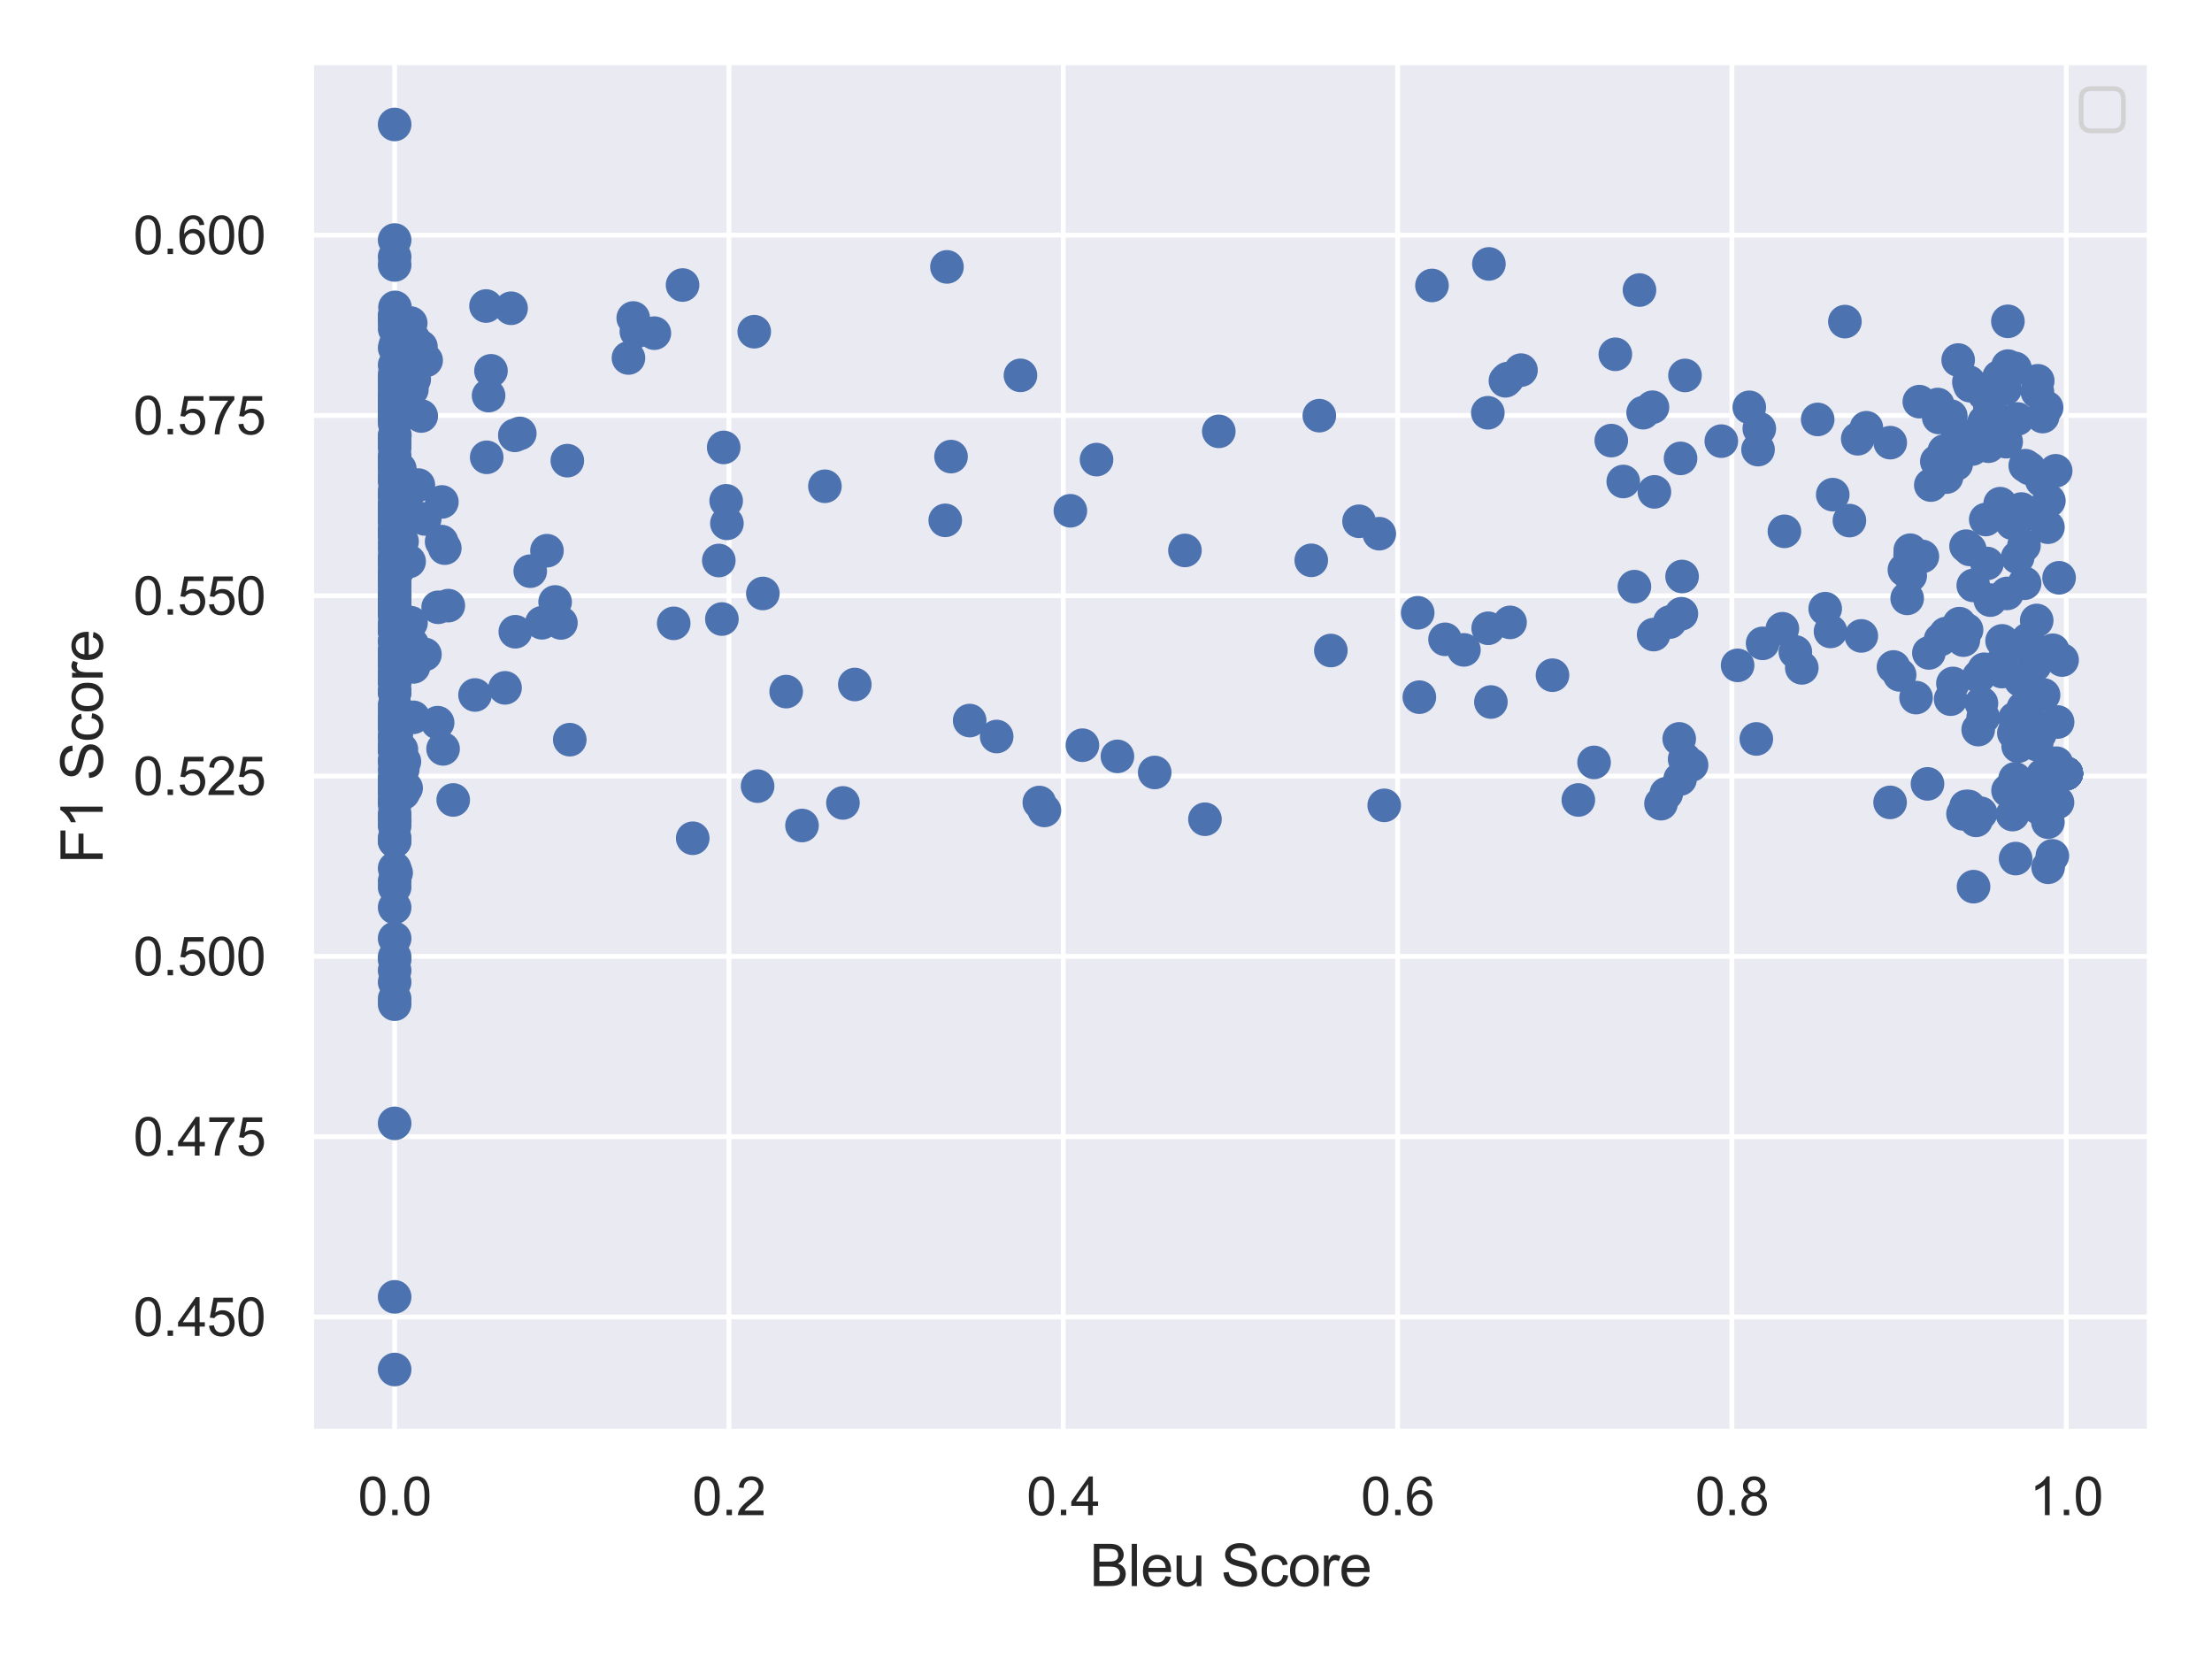 <?xml version="1.0" encoding="utf-8" standalone="no"?>
<!DOCTYPE svg PUBLIC "-//W3C//DTD SVG 1.1//EN"
  "http://www.w3.org/Graphics/SVG/1.1/DTD/svg11.dtd">
<svg xmlns:xlink="http://www.w3.org/1999/xlink" width="460.8pt" height="345.6pt" viewBox="0 0 460.8 345.6" xmlns="http://www.w3.org/2000/svg" version="1.1">
 <defs>
  <style type="text/css">*{stroke-linejoin: round; stroke-linecap: butt}</style>
 </defs>
 <g id="figure_1">
  <g id="patch_1">
   <path d="M 0 345.6 
L 460.8 345.6 
L 460.8 0 
L 0 0 
z
" style="fill: #ffffff"/>
  </g>
  <g id="axes_1">
   <g id="patch_2">
    <path d="M 64.8 298.26 
L 447.84 298.26 
L 447.84 12.96 
L 64.8 12.96 
z
" style="fill: #eaeaf2"/>
   </g>
   <g id="matplotlib.axis_1">
    <g id="xtick_1">
     <g id="line2d_1">
      <path d="M 82.211 298.26 
L 82.211 12.96 
" clip-path="url(#pba3d1b9c27)" style="fill: none; stroke: #ffffff; stroke-linecap: round"/>
     </g>
     <g id="text_1">
      <!-- 0.0 -->
      <g style="fill: #262626" transform="translate(74.566 315.634)scale(0.11 -0.11)">
       <defs>
        <path id="ArialMT-30" d="M 266 2259 
Q 266 3072 433 3567 
Q 600 4063 929 4331 
Q 1259 4600 1759 4600 
Q 2128 4600 2406 4451 
Q 2684 4303 2865 4023 
Q 3047 3744 3150 3342 
Q 3253 2941 3253 2259 
Q 3253 1453 3087 958 
Q 2922 463 2592 192 
Q 2263 -78 1759 -78 
Q 1097 -78 719 397 
Q 266 969 266 2259 
z
M 844 2259 
Q 844 1131 1108 757 
Q 1372 384 1759 384 
Q 2147 384 2411 759 
Q 2675 1134 2675 2259 
Q 2675 3391 2411 3762 
Q 2147 4134 1753 4134 
Q 1366 4134 1134 3806 
Q 844 3388 844 2259 
z
" transform="scale(0.016)"/>
        <path id="ArialMT-2e" d="M 581 0 
L 581 641 
L 1222 641 
L 1222 0 
L 581 0 
z
" transform="scale(0.016)"/>
       </defs>
       <use xlink:href="#ArialMT-30"/>
       <use xlink:href="#ArialMT-2e" x="55.615"/>
       <use xlink:href="#ArialMT-30" x="83.398"/>
      </g>
     </g>
    </g>
    <g id="xtick_2">
     <g id="line2d_2">
      <path d="M 151.855 298.26 
L 151.855 12.96 
" clip-path="url(#pba3d1b9c27)" style="fill: none; stroke: #ffffff; stroke-linecap: round"/>
     </g>
     <g id="text_2">
      <!-- 0.2 -->
      <g style="fill: #262626" transform="translate(144.21 315.634)scale(0.11 -0.11)">
       <defs>
        <path id="ArialMT-32" d="M 3222 541 
L 3222 0 
L 194 0 
Q 188 203 259 391 
Q 375 700 629 1000 
Q 884 1300 1366 1694 
Q 2113 2306 2375 2664 
Q 2638 3022 2638 3341 
Q 2638 3675 2398 3904 
Q 2159 4134 1775 4134 
Q 1369 4134 1125 3890 
Q 881 3647 878 3216 
L 300 3275 
Q 359 3922 746 4261 
Q 1134 4600 1788 4600 
Q 2447 4600 2831 4234 
Q 3216 3869 3216 3328 
Q 3216 3053 3103 2787 
Q 2991 2522 2730 2228 
Q 2469 1934 1863 1422 
Q 1356 997 1212 845 
Q 1069 694 975 541 
L 3222 541 
z
" transform="scale(0.016)"/>
       </defs>
       <use xlink:href="#ArialMT-30"/>
       <use xlink:href="#ArialMT-2e" x="55.615"/>
       <use xlink:href="#ArialMT-32" x="83.398"/>
      </g>
     </g>
    </g>
    <g id="xtick_3">
     <g id="line2d_3">
      <path d="M 221.498 298.26 
L 221.498 12.96 
" clip-path="url(#pba3d1b9c27)" style="fill: none; stroke: #ffffff; stroke-linecap: round"/>
     </g>
     <g id="text_3">
      <!-- 0.4 -->
      <g style="fill: #262626" transform="translate(213.853 315.634)scale(0.11 -0.11)">
       <defs>
        <path id="ArialMT-34" d="M 2069 0 
L 2069 1097 
L 81 1097 
L 81 1613 
L 2172 4581 
L 2631 4581 
L 2631 1613 
L 3250 1613 
L 3250 1097 
L 2631 1097 
L 2631 0 
L 2069 0 
z
M 2069 1613 
L 2069 3678 
L 634 1613 
L 2069 1613 
z
" transform="scale(0.016)"/>
       </defs>
       <use xlink:href="#ArialMT-30"/>
       <use xlink:href="#ArialMT-2e" x="55.615"/>
       <use xlink:href="#ArialMT-34" x="83.398"/>
      </g>
     </g>
    </g>
    <g id="xtick_4">
     <g id="line2d_4">
      <path d="M 291.142 298.26 
L 291.142 12.96 
" clip-path="url(#pba3d1b9c27)" style="fill: none; stroke: #ffffff; stroke-linecap: round"/>
     </g>
     <g id="text_4">
      <!-- 0.6 -->
      <g style="fill: #262626" transform="translate(283.497 315.634)scale(0.11 -0.11)">
       <defs>
        <path id="ArialMT-36" d="M 3184 3459 
L 2625 3416 
Q 2550 3747 2413 3897 
Q 2184 4138 1850 4138 
Q 1581 4138 1378 3988 
Q 1113 3794 959 3422 
Q 806 3050 800 2363 
Q 1003 2672 1297 2822 
Q 1591 2972 1913 2972 
Q 2475 2972 2870 2558 
Q 3266 2144 3266 1488 
Q 3266 1056 3080 686 
Q 2894 316 2569 119 
Q 2244 -78 1831 -78 
Q 1128 -78 684 439 
Q 241 956 241 2144 
Q 241 3472 731 4075 
Q 1159 4600 1884 4600 
Q 2425 4600 2770 4297 
Q 3116 3994 3184 3459 
z
M 888 1484 
Q 888 1194 1011 928 
Q 1134 663 1356 523 
Q 1578 384 1822 384 
Q 2178 384 2434 671 
Q 2691 959 2691 1453 
Q 2691 1928 2437 2201 
Q 2184 2475 1800 2475 
Q 1419 2475 1153 2201 
Q 888 1928 888 1484 
z
" transform="scale(0.016)"/>
       </defs>
       <use xlink:href="#ArialMT-30"/>
       <use xlink:href="#ArialMT-2e" x="55.615"/>
       <use xlink:href="#ArialMT-36" x="83.398"/>
      </g>
     </g>
    </g>
    <g id="xtick_5">
     <g id="line2d_5">
      <path d="M 360.785 298.26 
L 360.785 12.96 
" clip-path="url(#pba3d1b9c27)" style="fill: none; stroke: #ffffff; stroke-linecap: round"/>
     </g>
     <g id="text_5">
      <!-- 0.8 -->
      <g style="fill: #262626" transform="translate(353.14 315.634)scale(0.11 -0.11)">
       <defs>
        <path id="ArialMT-38" d="M 1131 2484 
Q 781 2613 612 2850 
Q 444 3088 444 3419 
Q 444 3919 803 4259 
Q 1163 4600 1759 4600 
Q 2359 4600 2725 4251 
Q 3091 3903 3091 3403 
Q 3091 3084 2923 2848 
Q 2756 2613 2416 2484 
Q 2838 2347 3058 2040 
Q 3278 1734 3278 1309 
Q 3278 722 2862 322 
Q 2447 -78 1769 -78 
Q 1091 -78 675 323 
Q 259 725 259 1325 
Q 259 1772 486 2073 
Q 713 2375 1131 2484 
z
M 1019 3438 
Q 1019 3113 1228 2906 
Q 1438 2700 1772 2700 
Q 2097 2700 2305 2904 
Q 2513 3109 2513 3406 
Q 2513 3716 2298 3927 
Q 2084 4138 1766 4138 
Q 1444 4138 1231 3931 
Q 1019 3725 1019 3438 
z
M 838 1322 
Q 838 1081 952 856 
Q 1066 631 1291 507 
Q 1516 384 1775 384 
Q 2178 384 2440 643 
Q 2703 903 2703 1303 
Q 2703 1709 2433 1975 
Q 2163 2241 1756 2241 
Q 1359 2241 1098 1978 
Q 838 1716 838 1322 
z
" transform="scale(0.016)"/>
       </defs>
       <use xlink:href="#ArialMT-30"/>
       <use xlink:href="#ArialMT-2e" x="55.615"/>
       <use xlink:href="#ArialMT-38" x="83.398"/>
      </g>
     </g>
    </g>
    <g id="xtick_6">
     <g id="line2d_6">
      <path d="M 430.429 298.26 
L 430.429 12.96 
" clip-path="url(#pba3d1b9c27)" style="fill: none; stroke: #ffffff; stroke-linecap: round"/>
     </g>
     <g id="text_6">
      <!-- 1.0 -->
      <g style="fill: #262626" transform="translate(422.784 315.634)scale(0.11 -0.11)">
       <defs>
        <path id="ArialMT-31" d="M 2384 0 
L 1822 0 
L 1822 3584 
Q 1619 3391 1289 3197 
Q 959 3003 697 2906 
L 697 3450 
Q 1169 3672 1522 3987 
Q 1875 4303 2022 4600 
L 2384 4600 
L 2384 0 
z
" transform="scale(0.016)"/>
       </defs>
       <use xlink:href="#ArialMT-31"/>
       <use xlink:href="#ArialMT-2e" x="55.615"/>
       <use xlink:href="#ArialMT-30" x="83.398"/>
      </g>
     </g>
    </g>
    <g id="text_7">
     <!-- Bleu Score -->
     <g style="fill: #262626" transform="translate(226.972 330.409)scale(0.12 -0.12)">
      <defs>
       <path id="ArialMT-42" d="M 469 0 
L 469 4581 
L 2188 4581 
Q 2713 4581 3030 4442 
Q 3347 4303 3526 4014 
Q 3706 3725 3706 3409 
Q 3706 3116 3547 2856 
Q 3388 2597 3066 2438 
Q 3481 2316 3704 2022 
Q 3928 1728 3928 1328 
Q 3928 1006 3792 729 
Q 3656 453 3456 303 
Q 3256 153 2954 76 
Q 2653 0 2216 0 
L 469 0 
z
M 1075 2656 
L 2066 2656 
Q 2469 2656 2644 2709 
Q 2875 2778 2992 2937 
Q 3109 3097 3109 3338 
Q 3109 3566 3000 3739 
Q 2891 3913 2687 3977 
Q 2484 4041 1991 4041 
L 1075 4041 
L 1075 2656 
z
M 1075 541 
L 2216 541 
Q 2509 541 2628 563 
Q 2838 600 2978 687 
Q 3119 775 3209 942 
Q 3300 1109 3300 1328 
Q 3300 1584 3169 1773 
Q 3038 1963 2805 2039 
Q 2572 2116 2134 2116 
L 1075 2116 
L 1075 541 
z
" transform="scale(0.016)"/>
       <path id="ArialMT-6c" d="M 409 0 
L 409 4581 
L 972 4581 
L 972 0 
L 409 0 
z
" transform="scale(0.016)"/>
       <path id="ArialMT-65" d="M 2694 1069 
L 3275 997 
Q 3138 488 2766 206 
Q 2394 -75 1816 -75 
Q 1088 -75 661 373 
Q 234 822 234 1631 
Q 234 2469 665 2931 
Q 1097 3394 1784 3394 
Q 2450 3394 2872 2941 
Q 3294 2488 3294 1666 
Q 3294 1616 3291 1516 
L 816 1516 
Q 847 969 1125 678 
Q 1403 388 1819 388 
Q 2128 388 2347 550 
Q 2566 713 2694 1069 
z
M 847 1978 
L 2700 1978 
Q 2663 2397 2488 2606 
Q 2219 2931 1791 2931 
Q 1403 2931 1139 2672 
Q 875 2413 847 1978 
z
" transform="scale(0.016)"/>
       <path id="ArialMT-75" d="M 2597 0 
L 2597 488 
Q 2209 -75 1544 -75 
Q 1250 -75 995 37 
Q 741 150 617 320 
Q 494 491 444 738 
Q 409 903 409 1263 
L 409 3319 
L 972 3319 
L 972 1478 
Q 972 1038 1006 884 
Q 1059 663 1231 536 
Q 1403 409 1656 409 
Q 1909 409 2131 539 
Q 2353 669 2445 892 
Q 2538 1116 2538 1541 
L 2538 3319 
L 3100 3319 
L 3100 0 
L 2597 0 
z
" transform="scale(0.016)"/>
       <path id="ArialMT-20" transform="scale(0.016)"/>
       <path id="ArialMT-53" d="M 288 1472 
L 859 1522 
Q 900 1178 1048 958 
Q 1197 738 1509 602 
Q 1822 466 2213 466 
Q 2559 466 2825 569 
Q 3091 672 3220 851 
Q 3350 1031 3350 1244 
Q 3350 1459 3225 1620 
Q 3100 1781 2813 1891 
Q 2628 1963 1997 2114 
Q 1366 2266 1113 2400 
Q 784 2572 623 2826 
Q 463 3081 463 3397 
Q 463 3744 659 4045 
Q 856 4347 1234 4503 
Q 1613 4659 2075 4659 
Q 2584 4659 2973 4495 
Q 3363 4331 3572 4012 
Q 3781 3694 3797 3291 
L 3216 3247 
Q 3169 3681 2898 3903 
Q 2628 4125 2100 4125 
Q 1550 4125 1298 3923 
Q 1047 3722 1047 3438 
Q 1047 3191 1225 3031 
Q 1400 2872 2139 2705 
Q 2878 2538 3153 2413 
Q 3553 2228 3743 1945 
Q 3934 1663 3934 1294 
Q 3934 928 3725 604 
Q 3516 281 3123 101 
Q 2731 -78 2241 -78 
Q 1619 -78 1198 103 
Q 778 284 539 648 
Q 300 1013 288 1472 
z
" transform="scale(0.016)"/>
       <path id="ArialMT-63" d="M 2588 1216 
L 3141 1144 
Q 3050 572 2676 248 
Q 2303 -75 1759 -75 
Q 1078 -75 664 370 
Q 250 816 250 1647 
Q 250 2184 428 2587 
Q 606 2991 970 3192 
Q 1334 3394 1763 3394 
Q 2303 3394 2647 3120 
Q 2991 2847 3088 2344 
L 2541 2259 
Q 2463 2594 2264 2762 
Q 2066 2931 1784 2931 
Q 1359 2931 1093 2626 
Q 828 2322 828 1663 
Q 828 994 1084 691 
Q 1341 388 1753 388 
Q 2084 388 2306 591 
Q 2528 794 2588 1216 
z
" transform="scale(0.016)"/>
       <path id="ArialMT-6f" d="M 213 1659 
Q 213 2581 725 3025 
Q 1153 3394 1769 3394 
Q 2453 3394 2887 2945 
Q 3322 2497 3322 1706 
Q 3322 1066 3130 698 
Q 2938 331 2570 128 
Q 2203 -75 1769 -75 
Q 1072 -75 642 372 
Q 213 819 213 1659 
z
M 791 1659 
Q 791 1022 1069 705 
Q 1347 388 1769 388 
Q 2188 388 2466 706 
Q 2744 1025 2744 1678 
Q 2744 2294 2464 2611 
Q 2184 2928 1769 2928 
Q 1347 2928 1069 2612 
Q 791 2297 791 1659 
z
" transform="scale(0.016)"/>
       <path id="ArialMT-72" d="M 416 0 
L 416 3319 
L 922 3319 
L 922 2816 
Q 1116 3169 1280 3281 
Q 1444 3394 1641 3394 
Q 1925 3394 2219 3213 
L 2025 2691 
Q 1819 2813 1613 2813 
Q 1428 2813 1281 2702 
Q 1134 2591 1072 2394 
Q 978 2094 978 1738 
L 978 0 
L 416 0 
z
" transform="scale(0.016)"/>
      </defs>
      <use xlink:href="#ArialMT-42"/>
      <use xlink:href="#ArialMT-6c" x="66.699"/>
      <use xlink:href="#ArialMT-65" x="88.916"/>
      <use xlink:href="#ArialMT-75" x="144.531"/>
      <use xlink:href="#ArialMT-20" x="200.146"/>
      <use xlink:href="#ArialMT-53" x="227.93"/>
      <use xlink:href="#ArialMT-63" x="294.629"/>
      <use xlink:href="#ArialMT-6f" x="344.629"/>
      <use xlink:href="#ArialMT-72" x="400.244"/>
      <use xlink:href="#ArialMT-65" x="433.545"/>
     </g>
    </g>
   </g>
   <g id="matplotlib.axis_2">
    <g id="ytick_1">
     <g id="line2d_7">
      <path d="M 64.8 274.352 
L 447.84 274.352 
" clip-path="url(#pba3d1b9c27)" style="fill: none; stroke: #ffffff; stroke-linecap: round"/>
     </g>
     <g id="text_8">
      <!-- 0.450 -->
      <g style="fill: #262626" transform="translate(27.776 278.288)scale(0.11 -0.11)">
       <defs>
        <path id="ArialMT-35" d="M 266 1200 
L 856 1250 
Q 922 819 1161 601 
Q 1400 384 1738 384 
Q 2144 384 2425 690 
Q 2706 997 2706 1503 
Q 2706 1984 2436 2262 
Q 2166 2541 1728 2541 
Q 1456 2541 1237 2417 
Q 1019 2294 894 2097 
L 366 2166 
L 809 4519 
L 3088 4519 
L 3088 3981 
L 1259 3981 
L 1013 2750 
Q 1425 3038 1878 3038 
Q 2478 3038 2890 2622 
Q 3303 2206 3303 1553 
Q 3303 931 2941 478 
Q 2500 -78 1738 -78 
Q 1113 -78 717 272 
Q 322 622 266 1200 
z
" transform="scale(0.016)"/>
       </defs>
       <use xlink:href="#ArialMT-30"/>
       <use xlink:href="#ArialMT-2e" x="55.615"/>
       <use xlink:href="#ArialMT-34" x="83.398"/>
       <use xlink:href="#ArialMT-35" x="139.014"/>
       <use xlink:href="#ArialMT-30" x="194.629"/>
      </g>
     </g>
    </g>
    <g id="ytick_2">
     <g id="line2d_8">
      <path d="M 64.8 236.791 
L 447.84 236.791 
" clip-path="url(#pba3d1b9c27)" style="fill: none; stroke: #ffffff; stroke-linecap: round"/>
     </g>
     <g id="text_9">
      <!-- 0.475 -->
      <g style="fill: #262626" transform="translate(27.776 240.728)scale(0.11 -0.11)">
       <defs>
        <path id="ArialMT-37" d="M 303 3981 
L 303 4522 
L 3269 4522 
L 3269 4084 
Q 2831 3619 2401 2847 
Q 1972 2075 1738 1259 
Q 1569 684 1522 0 
L 944 0 
Q 953 541 1156 1306 
Q 1359 2072 1739 2783 
Q 2119 3494 2547 3981 
L 303 3981 
z
" transform="scale(0.016)"/>
       </defs>
       <use xlink:href="#ArialMT-30"/>
       <use xlink:href="#ArialMT-2e" x="55.615"/>
       <use xlink:href="#ArialMT-34" x="83.398"/>
       <use xlink:href="#ArialMT-37" x="139.014"/>
       <use xlink:href="#ArialMT-35" x="194.629"/>
      </g>
     </g>
    </g>
    <g id="ytick_3">
     <g id="line2d_9">
      <path d="M 64.8 199.23 
L 447.84 199.23 
" clip-path="url(#pba3d1b9c27)" style="fill: none; stroke: #ffffff; stroke-linecap: round"/>
     </g>
     <g id="text_10">
      <!-- 0.500 -->
      <g style="fill: #262626" transform="translate(27.776 203.167)scale(0.11 -0.11)">
       <use xlink:href="#ArialMT-30"/>
       <use xlink:href="#ArialMT-2e" x="55.615"/>
       <use xlink:href="#ArialMT-35" x="83.398"/>
       <use xlink:href="#ArialMT-30" x="139.014"/>
       <use xlink:href="#ArialMT-30" x="194.629"/>
      </g>
     </g>
    </g>
    <g id="ytick_4">
     <g id="line2d_10">
      <path d="M 64.8 161.669 
L 447.84 161.669 
" clip-path="url(#pba3d1b9c27)" style="fill: none; stroke: #ffffff; stroke-linecap: round"/>
     </g>
     <g id="text_11">
      <!-- 0.525 -->
      <g style="fill: #262626" transform="translate(27.776 165.606)scale(0.11 -0.11)">
       <use xlink:href="#ArialMT-30"/>
       <use xlink:href="#ArialMT-2e" x="55.615"/>
       <use xlink:href="#ArialMT-35" x="83.398"/>
       <use xlink:href="#ArialMT-32" x="139.014"/>
       <use xlink:href="#ArialMT-35" x="194.629"/>
      </g>
     </g>
    </g>
    <g id="ytick_5">
     <g id="line2d_11">
      <path d="M 64.8 124.108 
L 447.84 124.108 
" clip-path="url(#pba3d1b9c27)" style="fill: none; stroke: #ffffff; stroke-linecap: round"/>
     </g>
     <g id="text_12">
      <!-- 0.550 -->
      <g style="fill: #262626" transform="translate(27.776 128.045)scale(0.11 -0.11)">
       <use xlink:href="#ArialMT-30"/>
       <use xlink:href="#ArialMT-2e" x="55.615"/>
       <use xlink:href="#ArialMT-35" x="83.398"/>
       <use xlink:href="#ArialMT-35" x="139.014"/>
       <use xlink:href="#ArialMT-30" x="194.629"/>
      </g>
     </g>
    </g>
    <g id="ytick_6">
     <g id="line2d_12">
      <path d="M 64.8 86.547 
L 447.84 86.547 
" clip-path="url(#pba3d1b9c27)" style="fill: none; stroke: #ffffff; stroke-linecap: round"/>
     </g>
     <g id="text_13">
      <!-- 0.575 -->
      <g style="fill: #262626" transform="translate(27.776 90.484)scale(0.11 -0.11)">
       <use xlink:href="#ArialMT-30"/>
       <use xlink:href="#ArialMT-2e" x="55.615"/>
       <use xlink:href="#ArialMT-35" x="83.398"/>
       <use xlink:href="#ArialMT-37" x="139.014"/>
       <use xlink:href="#ArialMT-35" x="194.629"/>
      </g>
     </g>
    </g>
    <g id="ytick_7">
     <g id="line2d_13">
      <path d="M 64.8 48.987 
L 447.84 48.987 
" clip-path="url(#pba3d1b9c27)" style="fill: none; stroke: #ffffff; stroke-linecap: round"/>
     </g>
     <g id="text_14">
      <!-- 0.600 -->
      <g style="fill: #262626" transform="translate(27.776 52.923)scale(0.11 -0.11)">
       <use xlink:href="#ArialMT-30"/>
       <use xlink:href="#ArialMT-2e" x="55.615"/>
       <use xlink:href="#ArialMT-36" x="83.398"/>
       <use xlink:href="#ArialMT-30" x="139.014"/>
       <use xlink:href="#ArialMT-30" x="194.629"/>
      </g>
     </g>
    </g>
    <g id="text_15">
     <!-- F1 Score -->
     <g style="fill: #262626" transform="translate(21.391 179.951)rotate(-90)scale(0.12 -0.12)">
      <defs>
       <path id="ArialMT-46" d="M 525 0 
L 525 4581 
L 3616 4581 
L 3616 4041 
L 1131 4041 
L 1131 2622 
L 3281 2622 
L 3281 2081 
L 1131 2081 
L 1131 0 
L 525 0 
z
" transform="scale(0.016)"/>
      </defs>
      <use xlink:href="#ArialMT-46"/>
      <use xlink:href="#ArialMT-31" x="61.084"/>
      <use xlink:href="#ArialMT-20" x="116.699"/>
      <use xlink:href="#ArialMT-53" x="144.482"/>
      <use xlink:href="#ArialMT-63" x="211.182"/>
      <use xlink:href="#ArialMT-6f" x="261.182"/>
      <use xlink:href="#ArialMT-72" x="316.797"/>
      <use xlink:href="#ArialMT-65" x="350.098"/>
     </g>
    </g>
   </g>
   <g id="PathCollection_1">
    <defs>
     <path id="md005ecb31a" d="M 0 3 
C 0.796 3 1.559 2.684 2.121 2.121 
C 2.684 1.559 3 0.796 3 0 
C 3 -0.796 2.684 -1.559 2.121 -2.121 
C 1.559 -2.684 0.796 -3 0 -3 
C -0.796 -3 -1.559 -2.684 -2.121 -2.121 
C -2.684 -1.559 -3 -0.796 -3 0 
C -3 0.796 -2.684 1.559 -2.121 2.121 
C -1.559 2.684 -0.796 3 0 3 
z
" style="stroke: #4c72b0"/>
    </defs>
    <g clip-path="url(#pba3d1b9c27)">
     <use xlink:href="#md005ecb31a" x="430.429" y="161.12" style="fill: #4c72b0; stroke: #4c72b0"/>
     <use xlink:href="#md005ecb31a" x="429.574" y="137.5" style="fill: #4c72b0; stroke: #4c72b0"/>
     <use xlink:href="#md005ecb31a" x="428.614" y="167.154" style="fill: #4c72b0; stroke: #4c72b0"/>
     <use xlink:href="#md005ecb31a" x="428.236" y="98.074" style="fill: #4c72b0; stroke: #4c72b0"/>
     <use xlink:href="#md005ecb31a" x="427.541" y="178.29" style="fill: #4c72b0; stroke: #4c72b0"/>
     <use xlink:href="#md005ecb31a" x="426.82" y="104.321" style="fill: #4c72b0; stroke: #4c72b0"/>
     <use xlink:href="#md005ecb31a" x="426.345" y="84.907" style="fill: #4c72b0; stroke: #4c72b0"/>
     <use xlink:href="#md005ecb31a" x="426.62" y="109.828" style="fill: #4c72b0; stroke: #4c72b0"/>
     <use xlink:href="#md005ecb31a" x="425.712" y="144.763" style="fill: #4c72b0; stroke: #4c72b0"/>
     <use xlink:href="#md005ecb31a" x="425.336" y="100.088" style="fill: #4c72b0; stroke: #4c72b0"/>
     <use xlink:href="#md005ecb31a" x="425.521" y="86.776" style="fill: #4c72b0; stroke: #4c72b0"/>
     <use xlink:href="#md005ecb31a" x="424.499" y="79.323" style="fill: #4c72b0; stroke: #4c72b0"/>
     <use xlink:href="#md005ecb31a" x="423.877" y="106.888" style="fill: #4c72b0; stroke: #4c72b0"/>
     <use xlink:href="#md005ecb31a" x="423.907" y="138.571" style="fill: #4c72b0; stroke: #4c72b0"/>
     <use xlink:href="#md005ecb31a" x="424.432" y="81.63" style="fill: #4c72b0; stroke: #4c72b0"/>
     <use xlink:href="#md005ecb31a" x="422.754" y="97.581" style="fill: #4c72b0; stroke: #4c72b0"/>
     <use xlink:href="#md005ecb31a" x="422.242" y="135.323" style="fill: #4c72b0; stroke: #4c72b0"/>
     <use xlink:href="#md005ecb31a" x="421.9" y="97.008" style="fill: #4c72b0; stroke: #4c72b0"/>
     <use xlink:href="#md005ecb31a" x="421.491" y="147.496" style="fill: #4c72b0; stroke: #4c72b0"/>
     <use xlink:href="#md005ecb31a" x="421.094" y="106.038" style="fill: #4c72b0; stroke: #4c72b0"/>
     <use xlink:href="#md005ecb31a" x="430.429" y="161.12" style="fill: #4c72b0; stroke: #4c72b0"/>
     <use xlink:href="#md005ecb31a" x="428.638" y="150.408" style="fill: #4c72b0; stroke: #4c72b0"/>
     <use xlink:href="#md005ecb31a" x="427.641" y="135.46" style="fill: #4c72b0; stroke: #4c72b0"/>
     <use xlink:href="#md005ecb31a" x="426.661" y="180.668" style="fill: #4c72b0; stroke: #4c72b0"/>
     <use xlink:href="#md005ecb31a" x="424.258" y="155.092" style="fill: #4c72b0; stroke: #4c72b0"/>
     <use xlink:href="#md005ecb31a" x="424.686" y="168.295" style="fill: #4c72b0; stroke: #4c72b0"/>
     <use xlink:href="#md005ecb31a" x="423.576" y="154.369" style="fill: #4c72b0; stroke: #4c72b0"/>
     <use xlink:href="#md005ecb31a" x="421.76" y="121.501" style="fill: #4c72b0; stroke: #4c72b0"/>
     <use xlink:href="#md005ecb31a" x="422.442" y="133.213" style="fill: #4c72b0; stroke: #4c72b0"/>
     <use xlink:href="#md005ecb31a" x="420.93" y="141.711" style="fill: #4c72b0; stroke: #4c72b0"/>
     <use xlink:href="#md005ecb31a" x="420.269" y="87.277" style="fill: #4c72b0; stroke: #4c72b0"/>
     <use xlink:href="#md005ecb31a" x="419.769" y="76.746" style="fill: #4c72b0; stroke: #4c72b0"/>
     <use xlink:href="#md005ecb31a" x="418.298" y="76.269" style="fill: #4c72b0; stroke: #4c72b0"/>
     <use xlink:href="#md005ecb31a" x="417.687" y="81.036" style="fill: #4c72b0; stroke: #4c72b0"/>
     <use xlink:href="#md005ecb31a" x="417.037" y="80.892" style="fill: #4c72b0; stroke: #4c72b0"/>
     <use xlink:href="#md005ecb31a" x="414.617" y="125.01" style="fill: #4c72b0; stroke: #4c72b0"/>
     <use xlink:href="#md005ecb31a" x="414.569" y="84.95" style="fill: #4c72b0; stroke: #4c72b0"/>
     <use xlink:href="#md005ecb31a" x="413.665" y="108.222" style="fill: #4c72b0; stroke: #4c72b0"/>
     <use xlink:href="#md005ecb31a" x="412.772" y="146.503" style="fill: #4c72b0; stroke: #4c72b0"/>
     <use xlink:href="#md005ecb31a" x="412.094" y="151.989" style="fill: #4c72b0; stroke: #4c72b0"/>
     <use xlink:href="#md005ecb31a" x="430.429" y="161.12" style="fill: #4c72b0; stroke: #4c72b0"/>
     <use xlink:href="#md005ecb31a" x="428.398" y="158.994" style="fill: #4c72b0; stroke: #4c72b0"/>
     <use xlink:href="#md005ecb31a" x="426.618" y="171.27" style="fill: #4c72b0; stroke: #4c72b0"/>
     <use xlink:href="#md005ecb31a" x="422.367" y="166.149" style="fill: #4c72b0; stroke: #4c72b0"/>
     <use xlink:href="#md005ecb31a" x="422.43" y="147.573" style="fill: #4c72b0; stroke: #4c72b0"/>
     <use xlink:href="#md005ecb31a" x="420.315" y="116.111" style="fill: #4c72b0; stroke: #4c72b0"/>
     <use xlink:href="#md005ecb31a" x="419.203" y="108.999" style="fill: #4c72b0; stroke: #4c72b0"/>
     <use xlink:href="#md005ecb31a" x="418.105" y="123.62" style="fill: #4c72b0; stroke: #4c72b0"/>
     <use xlink:href="#md005ecb31a" x="417.922" y="92.013" style="fill: #4c72b0; stroke: #4c72b0"/>
     <use xlink:href="#md005ecb31a" x="417.033" y="139.903" style="fill: #4c72b0; stroke: #4c72b0"/>
     <use xlink:href="#md005ecb31a" x="414.546" y="84.936" style="fill: #4c72b0; stroke: #4c72b0"/>
     <use xlink:href="#md005ecb31a" x="413.614" y="92.073" style="fill: #4c72b0; stroke: #4c72b0"/>
     <use xlink:href="#md005ecb31a" x="412.237" y="140.919" style="fill: #4c72b0; stroke: #4c72b0"/>
     <use xlink:href="#md005ecb31a" x="410.865" y="93.542" style="fill: #4c72b0; stroke: #4c72b0"/>
     <use xlink:href="#md005ecb31a" x="410.393" y="80.342" style="fill: #4c72b0; stroke: #4c72b0"/>
     <use xlink:href="#md005ecb31a" x="407.922" y="75.001" style="fill: #4c72b0; stroke: #4c72b0"/>
     <use xlink:href="#md005ecb31a" x="406.641" y="94.929" style="fill: #4c72b0; stroke: #4c72b0"/>
     <use xlink:href="#md005ecb31a" x="405.499" y="99.387" style="fill: #4c72b0; stroke: #4c72b0"/>
     <use xlink:href="#md005ecb31a" x="404.252" y="133.223" style="fill: #4c72b0; stroke: #4c72b0"/>
     <use xlink:href="#md005ecb31a" x="403.475" y="96.127" style="fill: #4c72b0; stroke: #4c72b0"/>
     <use xlink:href="#md005ecb31a" x="430.429" y="161.12" style="fill: #4c72b0; stroke: #4c72b0"/>
     <use xlink:href="#md005ecb31a" x="428.033" y="161.321" style="fill: #4c72b0; stroke: #4c72b0"/>
     <use xlink:href="#md005ecb31a" x="425.557" y="161.477" style="fill: #4c72b0; stroke: #4c72b0"/>
     <use xlink:href="#md005ecb31a" x="419.886" y="178.858" style="fill: #4c72b0; stroke: #4c72b0"/>
     <use xlink:href="#md005ecb31a" x="419.523" y="152.705" style="fill: #4c72b0; stroke: #4c72b0"/>
     <use xlink:href="#md005ecb31a" x="416.799" y="138.357" style="fill: #4c72b0; stroke: #4c72b0"/>
     <use xlink:href="#md005ecb31a" x="415.478" y="88.242" style="fill: #4c72b0; stroke: #4c72b0"/>
     <use xlink:href="#md005ecb31a" x="413.928" y="117.38" style="fill: #4c72b0; stroke: #4c72b0"/>
     <use xlink:href="#md005ecb31a" x="413.34" y="87.89" style="fill: #4c72b0; stroke: #4c72b0"/>
     <use xlink:href="#md005ecb31a" x="412.47" y="92.642" style="fill: #4c72b0; stroke: #4c72b0"/>
     <use xlink:href="#md005ecb31a" x="410.154" y="79.591" style="fill: #4c72b0; stroke: #4c72b0"/>
     <use xlink:href="#md005ecb31a" x="407.893" y="90.317" style="fill: #4c72b0; stroke: #4c72b0"/>
     <use xlink:href="#md005ecb31a" x="406.397" y="86.682" style="fill: #4c72b0; stroke: #4c72b0"/>
     <use xlink:href="#md005ecb31a" x="405.034" y="93.953" style="fill: #4c72b0; stroke: #4c72b0"/>
     <use xlink:href="#md005ecb31a" x="403.662" y="84.266" style="fill: #4c72b0; stroke: #4c72b0"/>
     <use xlink:href="#md005ecb31a" x="400.464" y="115.92" style="fill: #4c72b0; stroke: #4c72b0"/>
     <use xlink:href="#md005ecb31a" x="398.561" y="115.776" style="fill: #4c72b0; stroke: #4c72b0"/>
     <use xlink:href="#md005ecb31a" x="397.298" y="124.651" style="fill: #4c72b0; stroke: #4c72b0"/>
     <use xlink:href="#md005ecb31a" x="395.727" y="140.595" style="fill: #4c72b0; stroke: #4c72b0"/>
     <use xlink:href="#md005ecb31a" x="394.448" y="138.943" style="fill: #4c72b0; stroke: #4c72b0"/>
     <use xlink:href="#md005ecb31a" x="430.429" y="161.12" style="fill: #4c72b0; stroke: #4c72b0"/>
     <use xlink:href="#md005ecb31a" x="420.419" y="155.45" style="fill: #4c72b0; stroke: #4c72b0"/>
     <use xlink:href="#md005ecb31a" x="409.67" y="131.209" style="fill: #4c72b0; stroke: #4c72b0"/>
     <use xlink:href="#md005ecb31a" x="288.357" y="167.771" style="fill: #4c72b0; stroke: #4c72b0"/>
     <use xlink:href="#md005ecb31a" x="347.85" y="129.582" style="fill: #4c72b0; stroke: #4c72b0"/>
     <use xlink:href="#md005ecb31a" x="101.39" y="95.267" style="fill: #4c72b0; stroke: #4c72b0"/>
     <use xlink:href="#md005ecb31a" x="171.844" y="101.297" style="fill: #4c72b0; stroke: #4c72b0"/>
     <use xlink:href="#md005ecb31a" x="198.117" y="95.116" style="fill: #4c72b0; stroke: #4c72b0"/>
     <use xlink:href="#md005ecb31a" x="105.211" y="143.291" style="fill: #4c72b0; stroke: #4c72b0"/>
     <use xlink:href="#md005ecb31a" x="88.474" y="108.098" style="fill: #4c72b0; stroke: #4c72b0"/>
     <use xlink:href="#md005ecb31a" x="108.284" y="90.289" style="fill: #4c72b0; stroke: #4c72b0"/>
     <use xlink:href="#md005ecb31a" x="118.182" y="95.963" style="fill: #4c72b0; stroke: #4c72b0"/>
     <use xlink:href="#md005ecb31a" x="115.644" y="125.395" style="fill: #4c72b0; stroke: #4c72b0"/>
     <use xlink:href="#md005ecb31a" x="93.392" y="126.162" style="fill: #4c72b0; stroke: #4c72b0"/>
     <use xlink:href="#md005ecb31a" x="101.245" y="63.751" style="fill: #4c72b0; stroke: #4c72b0"/>
     <use xlink:href="#md005ecb31a" x="85.226" y="116.969" style="fill: #4c72b0; stroke: #4c72b0"/>
     <use xlink:href="#md005ecb31a" x="91.272" y="126.51" style="fill: #4c72b0; stroke: #4c72b0"/>
     <use xlink:href="#md005ecb31a" x="86.15" y="70.597" style="fill: #4c72b0; stroke: #4c72b0"/>
     <use xlink:href="#md005ecb31a" x="83.754" y="112.795" style="fill: #4c72b0; stroke: #4c72b0"/>
     <use xlink:href="#md005ecb31a" x="85.623" y="129.739" style="fill: #4c72b0; stroke: #4c72b0"/>
     <use xlink:href="#md005ecb31a" x="430.429" y="161.12" style="fill: #4c72b0; stroke: #4c72b0"/>
     <use xlink:href="#md005ecb31a" x="287.326" y="111.179" style="fill: #4c72b0; stroke: #4c72b0"/>
     <use xlink:href="#md005ecb31a" x="158.915" y="123.63" style="fill: #4c72b0; stroke: #4c72b0"/>
     <use xlink:href="#md005ecb31a" x="144.309" y="174.625" style="fill: #4c72b0; stroke: #4c72b0"/>
     <use xlink:href="#md005ecb31a" x="83.621" y="156.121" style="fill: #4c72b0; stroke: #4c72b0"/>
     <use xlink:href="#md005ecb31a" x="82.41" y="99.043" style="fill: #4c72b0; stroke: #4c72b0"/>
     <use xlink:href="#md005ecb31a" x="83.198" y="115.146" style="fill: #4c72b0; stroke: #4c72b0"/>
     <use xlink:href="#md005ecb31a" x="82.222" y="164.309" style="fill: #4c72b0; stroke: #4c72b0"/>
     <use xlink:href="#md005ecb31a" x="82.227" y="164.809" style="fill: #4c72b0; stroke: #4c72b0"/>
     <use xlink:href="#md005ecb31a" x="82.212" y="110.145" style="fill: #4c72b0; stroke: #4c72b0"/>
     <use xlink:href="#md005ecb31a" x="82.233" y="124.049" style="fill: #4c72b0; stroke: #4c72b0"/>
     <use xlink:href="#md005ecb31a" x="82.211" y="158.823" style="fill: #4c72b0; stroke: #4c72b0"/>
     <use xlink:href="#md005ecb31a" x="82.211" y="80.709" style="fill: #4c72b0; stroke: #4c72b0"/>
     <use xlink:href="#md005ecb31a" x="82.228" y="67.177" style="fill: #4c72b0; stroke: #4c72b0"/>
     <use xlink:href="#md005ecb31a" x="82.211" y="124.432" style="fill: #4c72b0; stroke: #4c72b0"/>
     <use xlink:href="#md005ecb31a" x="82.211" y="113.126" style="fill: #4c72b0; stroke: #4c72b0"/>
     <use xlink:href="#md005ecb31a" x="82.211" y="84.717" style="fill: #4c72b0; stroke: #4c72b0"/>
     <use xlink:href="#md005ecb31a" x="82.211" y="125.71" style="fill: #4c72b0; stroke: #4c72b0"/>
     <use xlink:href="#md005ecb31a" x="82.211" y="102.938" style="fill: #4c72b0; stroke: #4c72b0"/>
     <use xlink:href="#md005ecb31a" x="82.211" y="126.623" style="fill: #4c72b0; stroke: #4c72b0"/>
     <use xlink:href="#md005ecb31a" x="430.429" y="161.12" style="fill: #4c72b0; stroke: #4c72b0"/>
     <use xlink:href="#md005ecb31a" x="86.139" y="138.925" style="fill: #4c72b0; stroke: #4c72b0"/>
     <use xlink:href="#md005ecb31a" x="82.488" y="152.854" style="fill: #4c72b0; stroke: #4c72b0"/>
     <use xlink:href="#md005ecb31a" x="82.269" y="108.498" style="fill: #4c72b0; stroke: #4c72b0"/>
     <use xlink:href="#md005ecb31a" x="82.211" y="146.861" style="fill: #4c72b0; stroke: #4c72b0"/>
     <use xlink:href="#md005ecb31a" x="82.211" y="126.421" style="fill: #4c72b0; stroke: #4c72b0"/>
     <use xlink:href="#md005ecb31a" x="82.211" y="133.7" style="fill: #4c72b0; stroke: #4c72b0"/>
     <use xlink:href="#md005ecb31a" x="82.211" y="169.504" style="fill: #4c72b0; stroke: #4c72b0"/>
     <use xlink:href="#md005ecb31a" x="82.211" y="149.98" style="fill: #4c72b0; stroke: #4c72b0"/>
     <use xlink:href="#md005ecb31a" x="82.211" y="107.767" style="fill: #4c72b0; stroke: #4c72b0"/>
     <use xlink:href="#md005ecb31a" x="82.211" y="151.27" style="fill: #4c72b0; stroke: #4c72b0"/>
     <use xlink:href="#md005ecb31a" x="82.211" y="127.064" style="fill: #4c72b0; stroke: #4c72b0"/>
     <use xlink:href="#md005ecb31a" x="82.211" y="124.813" style="fill: #4c72b0; stroke: #4c72b0"/>
     <use xlink:href="#md005ecb31a" x="82.211" y="111.583" style="fill: #4c72b0; stroke: #4c72b0"/>
     <use xlink:href="#md005ecb31a" x="82.211" y="119.915" style="fill: #4c72b0; stroke: #4c72b0"/>
     <use xlink:href="#md005ecb31a" x="82.211" y="128.124" style="fill: #4c72b0; stroke: #4c72b0"/>
     <use xlink:href="#md005ecb31a" x="82.211" y="142.172" style="fill: #4c72b0; stroke: #4c72b0"/>
     <use xlink:href="#md005ecb31a" x="82.211" y="129.764" style="fill: #4c72b0; stroke: #4c72b0"/>
     <use xlink:href="#md005ecb31a" x="82.211" y="95.43" style="fill: #4c72b0; stroke: #4c72b0"/>
     <use xlink:href="#md005ecb31a" x="82.211" y="140.591" style="fill: #4c72b0; stroke: #4c72b0"/>
     <use xlink:href="#md005ecb31a" x="430.429" y="161.12" style="fill: #4c72b0; stroke: #4c72b0"/>
     <use xlink:href="#md005ecb31a" x="149.738" y="116.763" style="fill: #4c72b0; stroke: #4c72b0"/>
     <use xlink:href="#md005ecb31a" x="82.538" y="153.013" style="fill: #4c72b0; stroke: #4c72b0"/>
     <use xlink:href="#md005ecb31a" x="82.211" y="154.907" style="fill: #4c72b0; stroke: #4c72b0"/>
     <use xlink:href="#md005ecb31a" x="82.211" y="115.897" style="fill: #4c72b0; stroke: #4c72b0"/>
     <use xlink:href="#md005ecb31a" x="82.211" y="166.69" style="fill: #4c72b0; stroke: #4c72b0"/>
     <use xlink:href="#md005ecb31a" x="82.211" y="138.645" style="fill: #4c72b0; stroke: #4c72b0"/>
     <use xlink:href="#md005ecb31a" x="82.211" y="160.392" style="fill: #4c72b0; stroke: #4c72b0"/>
     <use xlink:href="#md005ecb31a" x="82.211" y="131.495" style="fill: #4c72b0; stroke: #4c72b0"/>
     <use xlink:href="#md005ecb31a" x="82.211" y="167.576" style="fill: #4c72b0; stroke: #4c72b0"/>
     <use xlink:href="#md005ecb31a" x="82.211" y="25.928" style="fill: #4c72b0; stroke: #4c72b0"/>
     <use xlink:href="#md005ecb31a" x="82.211" y="100.31" style="fill: #4c72b0; stroke: #4c72b0"/>
     <use xlink:href="#md005ecb31a" x="82.211" y="150.491" style="fill: #4c72b0; stroke: #4c72b0"/>
     <use xlink:href="#md005ecb31a" x="82.211" y="116.479" style="fill: #4c72b0; stroke: #4c72b0"/>
     <use xlink:href="#md005ecb31a" x="82.211" y="141.745" style="fill: #4c72b0; stroke: #4c72b0"/>
     <use xlink:href="#md005ecb31a" x="82.211" y="136.819" style="fill: #4c72b0; stroke: #4c72b0"/>
     <use xlink:href="#md005ecb31a" x="82.211" y="139.939" style="fill: #4c72b0; stroke: #4c72b0"/>
     <use xlink:href="#md005ecb31a" x="82.211" y="102.19" style="fill: #4c72b0; stroke: #4c72b0"/>
     <use xlink:href="#md005ecb31a" x="82.211" y="79.001" style="fill: #4c72b0; stroke: #4c72b0"/>
     <use xlink:href="#md005ecb31a" x="82.211" y="117.207" style="fill: #4c72b0; stroke: #4c72b0"/>
     <use xlink:href="#md005ecb31a" x="430.429" y="161.12" style="fill: #4c72b0; stroke: #4c72b0"/>
     <use xlink:href="#md005ecb31a" x="409.557" y="167.996" style="fill: #4c72b0; stroke: #4c72b0"/>
     <use xlink:href="#md005ecb31a" x="328.796" y="166.648" style="fill: #4c72b0; stroke: #4c72b0"/>
     <use xlink:href="#md005ecb31a" x="217.568" y="168.828" style="fill: #4c72b0; stroke: #4c72b0"/>
     <use xlink:href="#md005ecb31a" x="251.014" y="170.662" style="fill: #4c72b0; stroke: #4c72b0"/>
     <use xlink:href="#md005ecb31a" x="113.942" y="114.722" style="fill: #4c72b0; stroke: #4c72b0"/>
     <use xlink:href="#md005ecb31a" x="151.428" y="109.025" style="fill: #4c72b0; stroke: #4c72b0"/>
     <use xlink:href="#md005ecb31a" x="222.979" y="106.404" style="fill: #4c72b0; stroke: #4c72b0"/>
     <use xlink:href="#md005ecb31a" x="150.385" y="128.958" style="fill: #4c72b0; stroke: #4c72b0"/>
     <use xlink:href="#md005ecb31a" x="196.912" y="108.399" style="fill: #4c72b0; stroke: #4c72b0"/>
     <use xlink:href="#md005ecb31a" x="178.073" y="142.595" style="fill: #4c72b0; stroke: #4c72b0"/>
     <use xlink:href="#md005ecb31a" x="136.315" y="69.404" style="fill: #4c72b0; stroke: #4c72b0"/>
     <use xlink:href="#md005ecb31a" x="98.957" y="144.776" style="fill: #4c72b0; stroke: #4c72b0"/>
     <use xlink:href="#md005ecb31a" x="110.459" y="118.985" style="fill: #4c72b0; stroke: #4c72b0"/>
     <use xlink:href="#md005ecb31a" x="92.659" y="114.188" style="fill: #4c72b0; stroke: #4c72b0"/>
     <use xlink:href="#md005ecb31a" x="107.349" y="131.605" style="fill: #4c72b0; stroke: #4c72b0"/>
     <use xlink:href="#md005ecb31a" x="87.153" y="101.052" style="fill: #4c72b0; stroke: #4c72b0"/>
     <use xlink:href="#md005ecb31a" x="84.475" y="135.901" style="fill: #4c72b0; stroke: #4c72b0"/>
     <use xlink:href="#md005ecb31a" x="83.905" y="160.255" style="fill: #4c72b0; stroke: #4c72b0"/>
     <use xlink:href="#md005ecb31a" x="84.803" y="129.551" style="fill: #4c72b0; stroke: #4c72b0"/>
     <use xlink:href="#md005ecb31a" x="430.429" y="161.12" style="fill: #4c72b0; stroke: #4c72b0"/>
     <use xlink:href="#md005ecb31a" x="216.511" y="167.179" style="fill: #4c72b0; stroke: #4c72b0"/>
     <use xlink:href="#md005ecb31a" x="84.604" y="164.159" style="fill: #4c72b0; stroke: #4c72b0"/>
     <use xlink:href="#md005ecb31a" x="83.305" y="162.318" style="fill: #4c72b0; stroke: #4c72b0"/>
     <use xlink:href="#md005ecb31a" x="82.211" y="184.82" style="fill: #4c72b0; stroke: #4c72b0"/>
     <use xlink:href="#md005ecb31a" x="82.211" y="174.541" style="fill: #4c72b0; stroke: #4c72b0"/>
     <use xlink:href="#md005ecb31a" x="82.234" y="171.067" style="fill: #4c72b0; stroke: #4c72b0"/>
     <use xlink:href="#md005ecb31a" x="82.211" y="105.318" style="fill: #4c72b0; stroke: #4c72b0"/>
     <use xlink:href="#md005ecb31a" x="82.211" y="174.929" style="fill: #4c72b0; stroke: #4c72b0"/>
     <use xlink:href="#md005ecb31a" x="82.211" y="141.798" style="fill: #4c72b0; stroke: #4c72b0"/>
     <use xlink:href="#md005ecb31a" x="82.211" y="124.875" style="fill: #4c72b0; stroke: #4c72b0"/>
     <use xlink:href="#md005ecb31a" x="82.211" y="135.598" style="fill: #4c72b0; stroke: #4c72b0"/>
     <use xlink:href="#md005ecb31a" x="82.211" y="137.544" style="fill: #4c72b0; stroke: #4c72b0"/>
     <use xlink:href="#md005ecb31a" x="82.211" y="124.389" style="fill: #4c72b0; stroke: #4c72b0"/>
     <use xlink:href="#md005ecb31a" x="82.211" y="135.462" style="fill: #4c72b0; stroke: #4c72b0"/>
     <use xlink:href="#md005ecb31a" x="82.211" y="131.51" style="fill: #4c72b0; stroke: #4c72b0"/>
     <use xlink:href="#md005ecb31a" x="82.211" y="151.769" style="fill: #4c72b0; stroke: #4c72b0"/>
     <use xlink:href="#md005ecb31a" x="82.211" y="143.803" style="fill: #4c72b0; stroke: #4c72b0"/>
     <use xlink:href="#md005ecb31a" x="82.211" y="170.289" style="fill: #4c72b0; stroke: #4c72b0"/>
     <use xlink:href="#md005ecb31a" x="82.211" y="202.154" style="fill: #4c72b0; stroke: #4c72b0"/>
     <use xlink:href="#md005ecb31a" x="430.429" y="161.12" style="fill: #4c72b0; stroke: #4c72b0"/>
     <use xlink:href="#md005ecb31a" x="82.211" y="158.265" style="fill: #4c72b0; stroke: #4c72b0"/>
     <use xlink:href="#md005ecb31a" x="82.211" y="180.888" style="fill: #4c72b0; stroke: #4c72b0"/>
     <use xlink:href="#md005ecb31a" x="82.211" y="138.436" style="fill: #4c72b0; stroke: #4c72b0"/>
     <use xlink:href="#md005ecb31a" x="82.211" y="163.2" style="fill: #4c72b0; stroke: #4c72b0"/>
     <use xlink:href="#md005ecb31a" x="82.211" y="199.336" style="fill: #4c72b0; stroke: #4c72b0"/>
     <use xlink:href="#md005ecb31a" x="82.211" y="144.299" style="fill: #4c72b0; stroke: #4c72b0"/>
     <use xlink:href="#md005ecb31a" x="82.211" y="170.063" style="fill: #4c72b0; stroke: #4c72b0"/>
     <use xlink:href="#md005ecb31a" x="82.211" y="122.109" style="fill: #4c72b0; stroke: #4c72b0"/>
     <use xlink:href="#md005ecb31a" x="82.211" y="164.141" style="fill: #4c72b0; stroke: #4c72b0"/>
     <use xlink:href="#md005ecb31a" x="82.211" y="166.776" style="fill: #4c72b0; stroke: #4c72b0"/>
     <use xlink:href="#md005ecb31a" x="82.211" y="127.899" style="fill: #4c72b0; stroke: #4c72b0"/>
     <use xlink:href="#md005ecb31a" x="82.211" y="153.491" style="fill: #4c72b0; stroke: #4c72b0"/>
     <use xlink:href="#md005ecb31a" x="82.211" y="136.39" style="fill: #4c72b0; stroke: #4c72b0"/>
     <use xlink:href="#md005ecb31a" x="82.211" y="133.5" style="fill: #4c72b0; stroke: #4c72b0"/>
     <use xlink:href="#md005ecb31a" x="82.211" y="189.038" style="fill: #4c72b0; stroke: #4c72b0"/>
     <use xlink:href="#md005ecb31a" x="82.211" y="156.197" style="fill: #4c72b0; stroke: #4c72b0"/>
     <use xlink:href="#md005ecb31a" x="82.211" y="156.366" style="fill: #4c72b0; stroke: #4c72b0"/>
     <use xlink:href="#md005ecb31a" x="82.211" y="234.017" style="fill: #4c72b0; stroke: #4c72b0"/>
     <use xlink:href="#md005ecb31a" x="82.211" y="199.857" style="fill: #4c72b0; stroke: #4c72b0"/>
     <use xlink:href="#md005ecb31a" x="430.429" y="161.12" style="fill: #4c72b0; stroke: #4c72b0"/>
     <use xlink:href="#md005ecb31a" x="82.211" y="175.199" style="fill: #4c72b0; stroke: #4c72b0"/>
     <use xlink:href="#md005ecb31a" x="82.211" y="161.969" style="fill: #4c72b0; stroke: #4c72b0"/>
     <use xlink:href="#md005ecb31a" x="82.211" y="165.225" style="fill: #4c72b0; stroke: #4c72b0"/>
     <use xlink:href="#md005ecb31a" x="82.211" y="165.047" style="fill: #4c72b0; stroke: #4c72b0"/>
     <use xlink:href="#md005ecb31a" x="82.211" y="175.218" style="fill: #4c72b0; stroke: #4c72b0"/>
     <use xlink:href="#md005ecb31a" x="82.211" y="195.494" style="fill: #4c72b0; stroke: #4c72b0"/>
     <use xlink:href="#md005ecb31a" x="82.211" y="172.033" style="fill: #4c72b0; stroke: #4c72b0"/>
     <use xlink:href="#md005ecb31a" x="82.211" y="155.817" style="fill: #4c72b0; stroke: #4c72b0"/>
     <use xlink:href="#md005ecb31a" x="82.211" y="126.066" style="fill: #4c72b0; stroke: #4c72b0"/>
     <use xlink:href="#md005ecb31a" x="82.211" y="148.014" style="fill: #4c72b0; stroke: #4c72b0"/>
     <use xlink:href="#md005ecb31a" x="82.211" y="130.597" style="fill: #4c72b0; stroke: #4c72b0"/>
     <use xlink:href="#md005ecb31a" x="82.211" y="149.623" style="fill: #4c72b0; stroke: #4c72b0"/>
     <use xlink:href="#md005ecb31a" x="82.211" y="183.545" style="fill: #4c72b0; stroke: #4c72b0"/>
     <use xlink:href="#md005ecb31a" x="82.211" y="162.269" style="fill: #4c72b0; stroke: #4c72b0"/>
     <use xlink:href="#md005ecb31a" x="82.211" y="204.593" style="fill: #4c72b0; stroke: #4c72b0"/>
     <use xlink:href="#md005ecb31a" x="82.211" y="209.191" style="fill: #4c72b0; stroke: #4c72b0"/>
     <use xlink:href="#md005ecb31a" x="82.211" y="208.062" style="fill: #4c72b0; stroke: #4c72b0"/>
     <use xlink:href="#md005ecb31a" x="82.211" y="270.156" style="fill: #4c72b0; stroke: #4c72b0"/>
     <use xlink:href="#md005ecb31a" x="82.211" y="285.292" style="fill: #4c72b0; stroke: #4c72b0"/>
     <use xlink:href="#md005ecb31a" x="430.429" y="161.12" style="fill: #4c72b0; stroke: #4c72b0"/>
     <use xlink:href="#md005ecb31a" x="424.284" y="129.253" style="fill: #4c72b0; stroke: #4c72b0"/>
     <use xlink:href="#md005ecb31a" x="416.671" y="104.923" style="fill: #4c72b0; stroke: #4c72b0"/>
     <use xlink:href="#md005ecb31a" x="412.612" y="169.41" style="fill: #4c72b0; stroke: #4c72b0"/>
     <use xlink:href="#md005ecb31a" x="405.367" y="131.982" style="fill: #4c72b0; stroke: #4c72b0"/>
     <use xlink:href="#md005ecb31a" x="352.386" y="159.362" style="fill: #4c72b0; stroke: #4c72b0"/>
     <use xlink:href="#md005ecb31a" x="393.741" y="167.153" style="fill: #4c72b0; stroke: #4c72b0"/>
     <use xlink:href="#md005ecb31a" x="349.812" y="153.928" style="fill: #4c72b0; stroke: #4c72b0"/>
     <use xlink:href="#md005ecb31a" x="387.746" y="132.47" style="fill: #4c72b0; stroke: #4c72b0"/>
     <use xlink:href="#md005ecb31a" x="385.267" y="108.448" style="fill: #4c72b0; stroke: #4c72b0"/>
     <use xlink:href="#md005ecb31a" x="342.296" y="85.969" style="fill: #4c72b0; stroke: #4c72b0"/>
     <use xlink:href="#md005ecb31a" x="344.239" y="84.836" style="fill: #4c72b0; stroke: #4c72b0"/>
     <use xlink:href="#md005ecb31a" x="310.014" y="130.879" style="fill: #4c72b0; stroke: #4c72b0"/>
     <use xlink:href="#md005ecb31a" x="341.534" y="60.422" style="fill: #4c72b0; stroke: #4c72b0"/>
     <use xlink:href="#md005ecb31a" x="309.941" y="85.987" style="fill: #4c72b0; stroke: #4c72b0"/>
     <use xlink:href="#md005ecb31a" x="316.85" y="77.105" style="fill: #4c72b0; stroke: #4c72b0"/>
     <use xlink:href="#md005ecb31a" x="310.165" y="54.98" style="fill: #4c72b0; stroke: #4c72b0"/>
     <use xlink:href="#md005ecb31a" x="298.306" y="59.465" style="fill: #4c72b0; stroke: #4c72b0"/>
     <use xlink:href="#md005ecb31a" x="295.678" y="145.232" style="fill: #4c72b0; stroke: #4c72b0"/>
     <use xlink:href="#md005ecb31a" x="273.159" y="116.726" style="fill: #4c72b0; stroke: #4c72b0"/>
     <use xlink:href="#md005ecb31a" x="430.429" y="161.12" style="fill: #4c72b0; stroke: #4c72b0"/>
     <use xlink:href="#md005ecb31a" x="413.132" y="149.456" style="fill: #4c72b0; stroke: #4c72b0"/>
     <use xlink:href="#md005ecb31a" x="350.943" y="158.147" style="fill: #4c72b0; stroke: #4c72b0"/>
     <use xlink:href="#md005ecb31a" x="340.479" y="122.21" style="fill: #4c72b0; stroke: #4c72b0"/>
     <use xlink:href="#md005ecb31a" x="332.075" y="158.824" style="fill: #4c72b0; stroke: #4c72b0"/>
     <use xlink:href="#md005ecb31a" x="314.052" y="78.875" style="fill: #4c72b0; stroke: #4c72b0"/>
     <use xlink:href="#md005ecb31a" x="361.977" y="138.607" style="fill: #4c72b0; stroke: #4c72b0"/>
     <use xlink:href="#md005ecb31a" x="358.58" y="91.898" style="fill: #4c72b0; stroke: #4c72b0"/>
     <use xlink:href="#md005ecb31a" x="246.846" y="114.665" style="fill: #4c72b0; stroke: #4c72b0"/>
     <use xlink:href="#md005ecb31a" x="274.84" y="86.589" style="fill: #4c72b0; stroke: #4c72b0"/>
     <use xlink:href="#md005ecb31a" x="228.428" y="95.743" style="fill: #4c72b0; stroke: #4c72b0"/>
     <use xlink:href="#md005ecb31a" x="253.897" y="89.858" style="fill: #4c72b0; stroke: #4c72b0"/>
     <use xlink:href="#md005ecb31a" x="157.122" y="69.099" style="fill: #4c72b0; stroke: #4c72b0"/>
     <use xlink:href="#md005ecb31a" x="197.268" y="55.599" style="fill: #4c72b0; stroke: #4c72b0"/>
     <use xlink:href="#md005ecb31a" x="212.581" y="78.194" style="fill: #4c72b0; stroke: #4c72b0"/>
     <use xlink:href="#md005ecb31a" x="151.273" y="104.327" style="fill: #4c72b0; stroke: #4c72b0"/>
     <use xlink:href="#md005ecb31a" x="142.191" y="59.375" style="fill: #4c72b0; stroke: #4c72b0"/>
     <use xlink:href="#md005ecb31a" x="130.919" y="74.572" style="fill: #4c72b0; stroke: #4c72b0"/>
     <use xlink:href="#md005ecb31a" x="131.916" y="66.244" style="fill: #4c72b0; stroke: #4c72b0"/>
     <use xlink:href="#md005ecb31a" x="132.569" y="69.071" style="fill: #4c72b0; stroke: #4c72b0"/>
     <use xlink:href="#md005ecb31a" x="430.429" y="161.12" style="fill: #4c72b0; stroke: #4c72b0"/>
     <use xlink:href="#md005ecb31a" x="347.116" y="165.333" style="fill: #4c72b0; stroke: #4c72b0"/>
     <use xlink:href="#md005ecb31a" x="175.602" y="167.263" style="fill: #4c72b0; stroke: #4c72b0"/>
     <use xlink:href="#md005ecb31a" x="323.413" y="140.658" style="fill: #4c72b0; stroke: #4c72b0"/>
     <use xlink:href="#md005ecb31a" x="118.692" y="154.087" style="fill: #4c72b0; stroke: #4c72b0"/>
     <use xlink:href="#md005ecb31a" x="163.772" y="144.074" style="fill: #4c72b0; stroke: #4c72b0"/>
     <use xlink:href="#md005ecb31a" x="202" y="150.105" style="fill: #4c72b0; stroke: #4c72b0"/>
     <use xlink:href="#md005ecb31a" x="140.346" y="129.853" style="fill: #4c72b0; stroke: #4c72b0"/>
     <use xlink:href="#md005ecb31a" x="112.885" y="129.738" style="fill: #4c72b0; stroke: #4c72b0"/>
     <use xlink:href="#md005ecb31a" x="106.466" y="64.216" style="fill: #4c72b0; stroke: #4c72b0"/>
     <use xlink:href="#md005ecb31a" x="102.28" y="77.247" style="fill: #4c72b0; stroke: #4c72b0"/>
     <use xlink:href="#md005ecb31a" x="116.85" y="129.767" style="fill: #4c72b0; stroke: #4c72b0"/>
     <use xlink:href="#md005ecb31a" x="101.78" y="82.411" style="fill: #4c72b0; stroke: #4c72b0"/>
     <use xlink:href="#md005ecb31a" x="107.245" y="90.692" style="fill: #4c72b0; stroke: #4c72b0"/>
     <use xlink:href="#md005ecb31a" x="86.291" y="79" style="fill: #4c72b0; stroke: #4c72b0"/>
     <use xlink:href="#md005ecb31a" x="88.774" y="75.076" style="fill: #4c72b0; stroke: #4c72b0"/>
     <use xlink:href="#md005ecb31a" x="87.692" y="72.233" style="fill: #4c72b0; stroke: #4c72b0"/>
     <use xlink:href="#md005ecb31a" x="85.801" y="81.149" style="fill: #4c72b0; stroke: #4c72b0"/>
     <use xlink:href="#md005ecb31a" x="85.561" y="67.306" style="fill: #4c72b0; stroke: #4c72b0"/>
     <use xlink:href="#md005ecb31a" x="84.805" y="103.297" style="fill: #4c72b0; stroke: #4c72b0"/>
     <use xlink:href="#md005ecb31a" x="430.429" y="161.12" style="fill: #4c72b0; stroke: #4c72b0"/>
     <use xlink:href="#md005ecb31a" x="232.78" y="157.565" style="fill: #4c72b0; stroke: #4c72b0"/>
     <use xlink:href="#md005ecb31a" x="167.073" y="171.97" style="fill: #4c72b0; stroke: #4c72b0"/>
     <use xlink:href="#md005ecb31a" x="207.626" y="153.429" style="fill: #4c72b0; stroke: #4c72b0"/>
     <use xlink:href="#md005ecb31a" x="88.522" y="136.33" style="fill: #4c72b0; stroke: #4c72b0"/>
     <use xlink:href="#md005ecb31a" x="92.3" y="156.002" style="fill: #4c72b0; stroke: #4c72b0"/>
     <use xlink:href="#md005ecb31a" x="150.76" y="93.207" style="fill: #4c72b0; stroke: #4c72b0"/>
     <use xlink:href="#md005ecb31a" x="91.999" y="112.83" style="fill: #4c72b0; stroke: #4c72b0"/>
     <use xlink:href="#md005ecb31a" x="86.106" y="149.43" style="fill: #4c72b0; stroke: #4c72b0"/>
     <use xlink:href="#md005ecb31a" x="87.75" y="86.66" style="fill: #4c72b0; stroke: #4c72b0"/>
     <use xlink:href="#md005ecb31a" x="83.295" y="97.684" style="fill: #4c72b0; stroke: #4c72b0"/>
     <use xlink:href="#md005ecb31a" x="82.714" y="78.484" style="fill: #4c72b0; stroke: #4c72b0"/>
     <use xlink:href="#md005ecb31a" x="82.687" y="149.18" style="fill: #4c72b0; stroke: #4c72b0"/>
     <use xlink:href="#md005ecb31a" x="82.423" y="71.704" style="fill: #4c72b0; stroke: #4c72b0"/>
     <use xlink:href="#md005ecb31a" x="82.284" y="64.038" style="fill: #4c72b0; stroke: #4c72b0"/>
     <use xlink:href="#md005ecb31a" x="82.221" y="66.984" style="fill: #4c72b0; stroke: #4c72b0"/>
     <use xlink:href="#md005ecb31a" x="82.259" y="90.684" style="fill: #4c72b0; stroke: #4c72b0"/>
     <use xlink:href="#md005ecb31a" x="82.224" y="87" style="fill: #4c72b0; stroke: #4c72b0"/>
     <use xlink:href="#md005ecb31a" x="82.216" y="107.585" style="fill: #4c72b0; stroke: #4c72b0"/>
     <use xlink:href="#md005ecb31a" x="82.217" y="123.776" style="fill: #4c72b0; stroke: #4c72b0"/>
     <use xlink:href="#md005ecb31a" x="430.429" y="161.12" style="fill: #4c72b0; stroke: #4c72b0"/>
     <use xlink:href="#md005ecb31a" x="240.545" y="160.918" style="fill: #4c72b0; stroke: #4c72b0"/>
     <use xlink:href="#md005ecb31a" x="225.489" y="155.24" style="fill: #4c72b0; stroke: #4c72b0"/>
     <use xlink:href="#md005ecb31a" x="94.413" y="166.646" style="fill: #4c72b0; stroke: #4c72b0"/>
     <use xlink:href="#md005ecb31a" x="82.8" y="118.859" style="fill: #4c72b0; stroke: #4c72b0"/>
     <use xlink:href="#md005ecb31a" x="82.523" y="181.818" style="fill: #4c72b0; stroke: #4c72b0"/>
     <use xlink:href="#md005ecb31a" x="83.112" y="106.471" style="fill: #4c72b0; stroke: #4c72b0"/>
     <use xlink:href="#md005ecb31a" x="85.877" y="134.198" style="fill: #4c72b0; stroke: #4c72b0"/>
     <use xlink:href="#md005ecb31a" x="82.214" y="79.149" style="fill: #4c72b0; stroke: #4c72b0"/>
     <use xlink:href="#md005ecb31a" x="82.216" y="120.683" style="fill: #4c72b0; stroke: #4c72b0"/>
     <use xlink:href="#md005ecb31a" x="82.225" y="80.344" style="fill: #4c72b0; stroke: #4c72b0"/>
     <use xlink:href="#md005ecb31a" x="82.211" y="94.97" style="fill: #4c72b0; stroke: #4c72b0"/>
     <use xlink:href="#md005ecb31a" x="82.214" y="65.819" style="fill: #4c72b0; stroke: #4c72b0"/>
     <use xlink:href="#md005ecb31a" x="82.211" y="84.956" style="fill: #4c72b0; stroke: #4c72b0"/>
     <use xlink:href="#md005ecb31a" x="82.211" y="86.046" style="fill: #4c72b0; stroke: #4c72b0"/>
     <use xlink:href="#md005ecb31a" x="82.211" y="68.492" style="fill: #4c72b0; stroke: #4c72b0"/>
     <use xlink:href="#md005ecb31a" x="82.211" y="53.512" style="fill: #4c72b0; stroke: #4c72b0"/>
     <use xlink:href="#md005ecb31a" x="82.211" y="85.565" style="fill: #4c72b0; stroke: #4c72b0"/>
     <use xlink:href="#md005ecb31a" x="82.211" y="111.497" style="fill: #4c72b0; stroke: #4c72b0"/>
     <use xlink:href="#md005ecb31a" x="82.211" y="97.27" style="fill: #4c72b0; stroke: #4c72b0"/>
     <use xlink:href="#md005ecb31a" x="430.429" y="161.12" style="fill: #4c72b0; stroke: #4c72b0"/>
     <use xlink:href="#md005ecb31a" x="157.82" y="163.769" style="fill: #4c72b0; stroke: #4c72b0"/>
     <use xlink:href="#md005ecb31a" x="84.007" y="165.22" style="fill: #4c72b0; stroke: #4c72b0"/>
     <use xlink:href="#md005ecb31a" x="84.247" y="158.642" style="fill: #4c72b0; stroke: #4c72b0"/>
     <use xlink:href="#md005ecb31a" x="82.211" y="114.352" style="fill: #4c72b0; stroke: #4c72b0"/>
     <use xlink:href="#md005ecb31a" x="82.211" y="104.898" style="fill: #4c72b0; stroke: #4c72b0"/>
     <use xlink:href="#md005ecb31a" x="82.211" y="110.869" style="fill: #4c72b0; stroke: #4c72b0"/>
     <use xlink:href="#md005ecb31a" x="82.211" y="92.295" style="fill: #4c72b0; stroke: #4c72b0"/>
     <use xlink:href="#md005ecb31a" x="82.211" y="107.435" style="fill: #4c72b0; stroke: #4c72b0"/>
     <use xlink:href="#md005ecb31a" x="82.211" y="110.72" style="fill: #4c72b0; stroke: #4c72b0"/>
     <use xlink:href="#md005ecb31a" x="82.211" y="86.964" style="fill: #4c72b0; stroke: #4c72b0"/>
     <use xlink:href="#md005ecb31a" x="82.211" y="55.193" style="fill: #4c72b0; stroke: #4c72b0"/>
     <use xlink:href="#md005ecb31a" x="82.211" y="99.834" style="fill: #4c72b0; stroke: #4c72b0"/>
     <use xlink:href="#md005ecb31a" x="82.211" y="65.766" style="fill: #4c72b0; stroke: #4c72b0"/>
     <use xlink:href="#md005ecb31a" x="82.211" y="82.513" style="fill: #4c72b0; stroke: #4c72b0"/>
     <use xlink:href="#md005ecb31a" x="82.211" y="92.669" style="fill: #4c72b0; stroke: #4c72b0"/>
     <use xlink:href="#md005ecb31a" x="82.211" y="85.449" style="fill: #4c72b0; stroke: #4c72b0"/>
     <use xlink:href="#md005ecb31a" x="82.211" y="106.213" style="fill: #4c72b0; stroke: #4c72b0"/>
     <use xlink:href="#md005ecb31a" x="82.211" y="82.023" style="fill: #4c72b0; stroke: #4c72b0"/>
     <use xlink:href="#md005ecb31a" x="82.211" y="98.832" style="fill: #4c72b0; stroke: #4c72b0"/>
     <use xlink:href="#md005ecb31a" x="430.429" y="161.12" style="fill: #4c72b0; stroke: #4c72b0"/>
     <use xlink:href="#md005ecb31a" x="91.164" y="150.545" style="fill: #4c72b0; stroke: #4c72b0"/>
     <use xlink:href="#md005ecb31a" x="92.054" y="104.564" style="fill: #4c72b0; stroke: #4c72b0"/>
     <use xlink:href="#md005ecb31a" x="82.211" y="153.385" style="fill: #4c72b0; stroke: #4c72b0"/>
     <use xlink:href="#md005ecb31a" x="82.211" y="125.056" style="fill: #4c72b0; stroke: #4c72b0"/>
     <use xlink:href="#md005ecb31a" x="82.211" y="86.567" style="fill: #4c72b0; stroke: #4c72b0"/>
     <use xlink:href="#md005ecb31a" x="82.211" y="127.386" style="fill: #4c72b0; stroke: #4c72b0"/>
     <use xlink:href="#md005ecb31a" x="82.211" y="83.328" style="fill: #4c72b0; stroke: #4c72b0"/>
     <use xlink:href="#md005ecb31a" x="82.211" y="96.714" style="fill: #4c72b0; stroke: #4c72b0"/>
     <use xlink:href="#md005ecb31a" x="82.211" y="97.462" style="fill: #4c72b0; stroke: #4c72b0"/>
     <use xlink:href="#md005ecb31a" x="82.211" y="107.175" style="fill: #4c72b0; stroke: #4c72b0"/>
     <use xlink:href="#md005ecb31a" x="82.211" y="72.467" style="fill: #4c72b0; stroke: #4c72b0"/>
     <use xlink:href="#md005ecb31a" x="82.211" y="118.964" style="fill: #4c72b0; stroke: #4c72b0"/>
     <use xlink:href="#md005ecb31a" x="82.211" y="95.742" style="fill: #4c72b0; stroke: #4c72b0"/>
     <use xlink:href="#md005ecb31a" x="82.211" y="90.742" style="fill: #4c72b0; stroke: #4c72b0"/>
     <use xlink:href="#md005ecb31a" x="82.211" y="107.441" style="fill: #4c72b0; stroke: #4c72b0"/>
     <use xlink:href="#md005ecb31a" x="82.211" y="88.222" style="fill: #4c72b0; stroke: #4c72b0"/>
     <use xlink:href="#md005ecb31a" x="82.211" y="119.814" style="fill: #4c72b0; stroke: #4c72b0"/>
     <use xlink:href="#md005ecb31a" x="82.211" y="93.264" style="fill: #4c72b0; stroke: #4c72b0"/>
     <use xlink:href="#md005ecb31a" x="82.211" y="87.334" style="fill: #4c72b0; stroke: #4c72b0"/>
     <use xlink:href="#md005ecb31a" x="430.429" y="161.12" style="fill: #4c72b0; stroke: #4c72b0"/>
     <use xlink:href="#md005ecb31a" x="82.234" y="148.952" style="fill: #4c72b0; stroke: #4c72b0"/>
     <use xlink:href="#md005ecb31a" x="82.211" y="103.504" style="fill: #4c72b0; stroke: #4c72b0"/>
     <use xlink:href="#md005ecb31a" x="82.211" y="144.173" style="fill: #4c72b0; stroke: #4c72b0"/>
     <use xlink:href="#md005ecb31a" x="82.211" y="117.772" style="fill: #4c72b0; stroke: #4c72b0"/>
     <use xlink:href="#md005ecb31a" x="82.211" y="105.312" style="fill: #4c72b0; stroke: #4c72b0"/>
     <use xlink:href="#md005ecb31a" x="82.211" y="123.23" style="fill: #4c72b0; stroke: #4c72b0"/>
     <use xlink:href="#md005ecb31a" x="82.211" y="91.289" style="fill: #4c72b0; stroke: #4c72b0"/>
     <use xlink:href="#md005ecb31a" x="82.211" y="83.284" style="fill: #4c72b0; stroke: #4c72b0"/>
     <use xlink:href="#md005ecb31a" x="82.211" y="120.154" style="fill: #4c72b0; stroke: #4c72b0"/>
     <use xlink:href="#md005ecb31a" x="82.211" y="84.001" style="fill: #4c72b0; stroke: #4c72b0"/>
     <use xlink:href="#md005ecb31a" x="82.211" y="85.618" style="fill: #4c72b0; stroke: #4c72b0"/>
     <use xlink:href="#md005ecb31a" x="82.211" y="82.247" style="fill: #4c72b0; stroke: #4c72b0"/>
     <use xlink:href="#md005ecb31a" x="82.211" y="119.453" style="fill: #4c72b0; stroke: #4c72b0"/>
     <use xlink:href="#md005ecb31a" x="82.211" y="49.999" style="fill: #4c72b0; stroke: #4c72b0"/>
     <use xlink:href="#md005ecb31a" x="82.211" y="86.312" style="fill: #4c72b0; stroke: #4c72b0"/>
     <use xlink:href="#md005ecb31a" x="82.211" y="76.043" style="fill: #4c72b0; stroke: #4c72b0"/>
     <use xlink:href="#md005ecb31a" x="82.211" y="108.752" style="fill: #4c72b0; stroke: #4c72b0"/>
     <use xlink:href="#md005ecb31a" x="82.211" y="77.981" style="fill: #4c72b0; stroke: #4c72b0"/>
     <use xlink:href="#md005ecb31a" x="82.211" y="121.52" style="fill: #4c72b0; stroke: #4c72b0"/>
     <use xlink:href="#md005ecb31a" x="430.429" y="161.12" style="fill: #4c72b0; stroke: #4c72b0"/>
     <use xlink:href="#md005ecb31a" x="428.945" y="120.363" style="fill: #4c72b0; stroke: #4c72b0"/>
     <use xlink:href="#md005ecb31a" x="424.951" y="152.872" style="fill: #4c72b0; stroke: #4c72b0"/>
     <use xlink:href="#md005ecb31a" x="423.77" y="163.409" style="fill: #4c72b0; stroke: #4c72b0"/>
     <use xlink:href="#md005ecb31a" x="422.13" y="165.268" style="fill: #4c72b0; stroke: #4c72b0"/>
     <use xlink:href="#md005ecb31a" x="421.519" y="106.656" style="fill: #4c72b0; stroke: #4c72b0"/>
     <use xlink:href="#md005ecb31a" x="419.785" y="162.233" style="fill: #4c72b0; stroke: #4c72b0"/>
     <use xlink:href="#md005ecb31a" x="371.724" y="110.684" style="fill: #4c72b0; stroke: #4c72b0"/>
     <use xlink:href="#md005ecb31a" x="419.735" y="149.671" style="fill: #4c72b0; stroke: #4c72b0"/>
     <use xlink:href="#md005ecb31a" x="374.005" y="135.812" style="fill: #4c72b0; stroke: #4c72b0"/>
     <use xlink:href="#md005ecb31a" x="418.282" y="66.937" style="fill: #4c72b0; stroke: #4c72b0"/>
     <use xlink:href="#md005ecb31a" x="416.447" y="78.517" style="fill: #4c72b0; stroke: #4c72b0"/>
     <use xlink:href="#md005ecb31a" x="414.23" y="92.95" style="fill: #4c72b0; stroke: #4c72b0"/>
     <use xlink:href="#md005ecb31a" x="413.327" y="82.074" style="fill: #4c72b0; stroke: #4c72b0"/>
     <use xlink:href="#md005ecb31a" x="378.657" y="87.377" style="fill: #4c72b0; stroke: #4c72b0"/>
     <use xlink:href="#md005ecb31a" x="381.327" y="131.542" style="fill: #4c72b0; stroke: #4c72b0"/>
     <use xlink:href="#md005ecb31a" x="410.339" y="114.455" style="fill: #4c72b0; stroke: #4c72b0"/>
     <use xlink:href="#md005ecb31a" x="409.568" y="113.78" style="fill: #4c72b0; stroke: #4c72b0"/>
     <use xlink:href="#md005ecb31a" x="407.516" y="96.686" style="fill: #4c72b0; stroke: #4c72b0"/>
     <use xlink:href="#md005ecb31a" x="406.357" y="145.649" style="fill: #4c72b0; stroke: #4c72b0"/>
     <use xlink:href="#md005ecb31a" x="430.429" y="161.12" style="fill: #4c72b0; stroke: #4c72b0"/>
     <use xlink:href="#md005ecb31a" x="425.909" y="166.69" style="fill: #4c72b0; stroke: #4c72b0"/>
     <use xlink:href="#md005ecb31a" x="423.078" y="107.019" style="fill: #4c72b0; stroke: #4c72b0"/>
     <use xlink:href="#md005ecb31a" x="419.253" y="169.692" style="fill: #4c72b0; stroke: #4c72b0"/>
     <use xlink:href="#md005ecb31a" x="417.073" y="133.505" style="fill: #4c72b0; stroke: #4c72b0"/>
     <use xlink:href="#md005ecb31a" x="411.127" y="184.709" style="fill: #4c72b0; stroke: #4c72b0"/>
     <use xlink:href="#md005ecb31a" x="410.129" y="168.009" style="fill: #4c72b0; stroke: #4c72b0"/>
     <use xlink:href="#md005ecb31a" x="408.17" y="129.916" style="fill: #4c72b0; stroke: #4c72b0"/>
     <use xlink:href="#md005ecb31a" x="409.009" y="133.35" style="fill: #4c72b0; stroke: #4c72b0"/>
     <use xlink:href="#md005ecb31a" x="406.828" y="142.371" style="fill: #4c72b0; stroke: #4c72b0"/>
     <use xlink:href="#md005ecb31a" x="403.878" y="86.964" style="fill: #4c72b0; stroke: #4c72b0"/>
     <use xlink:href="#md005ecb31a" x="364.41" y="84.852" style="fill: #4c72b0; stroke: #4c72b0"/>
     <use xlink:href="#md005ecb31a" x="397.913" y="115.599" style="fill: #4c72b0; stroke: #4c72b0"/>
     <use xlink:href="#md005ecb31a" x="399.831" y="83.67" style="fill: #4c72b0; stroke: #4c72b0"/>
     <use xlink:href="#md005ecb31a" x="396.724" y="118.718" style="fill: #4c72b0; stroke: #4c72b0"/>
     <use xlink:href="#md005ecb31a" x="366.496" y="89.3" style="fill: #4c72b0; stroke: #4c72b0"/>
     <use xlink:href="#md005ecb31a" x="388.807" y="89.105" style="fill: #4c72b0; stroke: #4c72b0"/>
     <use xlink:href="#md005ecb31a" x="336.504" y="73.806" style="fill: #4c72b0; stroke: #4c72b0"/>
     <use xlink:href="#md005ecb31a" x="371.3" y="130.982" style="fill: #4c72b0; stroke: #4c72b0"/>
     <use xlink:href="#md005ecb31a" x="344.485" y="132.193" style="fill: #4c72b0; stroke: #4c72b0"/>
     <use xlink:href="#md005ecb31a" x="430.429" y="161.12" style="fill: #4c72b0; stroke: #4c72b0"/>
     <use xlink:href="#md005ecb31a" x="365.873" y="153.935" style="fill: #4c72b0; stroke: #4c72b0"/>
     <use xlink:href="#md005ecb31a" x="418.314" y="164.686" style="fill: #4c72b0; stroke: #4c72b0"/>
     <use xlink:href="#md005ecb31a" x="413.35" y="139.42" style="fill: #4c72b0; stroke: #4c72b0"/>
     <use xlink:href="#md005ecb31a" x="408.93" y="169.538" style="fill: #4c72b0; stroke: #4c72b0"/>
     <use xlink:href="#md005ecb31a" x="401.823" y="136.016" style="fill: #4c72b0; stroke: #4c72b0"/>
     <use xlink:href="#md005ecb31a" x="402.223" y="101.048" style="fill: #4c72b0; stroke: #4c72b0"/>
     <use xlink:href="#md005ecb31a" x="397.937" y="119.906" style="fill: #4c72b0; stroke: #4c72b0"/>
     <use xlink:href="#md005ecb31a" x="397.944" y="114.617" style="fill: #4c72b0; stroke: #4c72b0"/>
     <use xlink:href="#md005ecb31a" x="393.77" y="92.212" style="fill: #4c72b0; stroke: #4c72b0"/>
     <use xlink:href="#md005ecb31a" x="313.608" y="79.327" style="fill: #4c72b0; stroke: #4c72b0"/>
     <use xlink:href="#md005ecb31a" x="387" y="91.403" style="fill: #4c72b0; stroke: #4c72b0"/>
     <use xlink:href="#md005ecb31a" x="384.327" y="66.994" style="fill: #4c72b0; stroke: #4c72b0"/>
     <use xlink:href="#md005ecb31a" x="350.093" y="95.491" style="fill: #4c72b0; stroke: #4c72b0"/>
     <use xlink:href="#md005ecb31a" x="350.262" y="127.858" style="fill: #4c72b0; stroke: #4c72b0"/>
     <use xlink:href="#md005ecb31a" x="350.408" y="120.092" style="fill: #4c72b0; stroke: #4c72b0"/>
     <use xlink:href="#md005ecb31a" x="310.581" y="146.244" style="fill: #4c72b0; stroke: #4c72b0"/>
     <use xlink:href="#md005ecb31a" x="351.015" y="78.211" style="fill: #4c72b0; stroke: #4c72b0"/>
     <use xlink:href="#md005ecb31a" x="367.183" y="134.022" style="fill: #4c72b0; stroke: #4c72b0"/>
     <use xlink:href="#md005ecb31a" x="344.642" y="102.464" style="fill: #4c72b0; stroke: #4c72b0"/>
     <use xlink:href="#md005ecb31a" x="430.429" y="161.12" style="fill: #4c72b0; stroke: #4c72b0"/>
     <use xlink:href="#md005ecb31a" x="421.631" y="113.674" style="fill: #4c72b0; stroke: #4c72b0"/>
     <use xlink:href="#md005ecb31a" x="411.651" y="170.895" style="fill: #4c72b0; stroke: #4c72b0"/>
     <use xlink:href="#md005ecb31a" x="411.068" y="121.954" style="fill: #4c72b0; stroke: #4c72b0"/>
     <use xlink:href="#md005ecb31a" x="401.533" y="163.295" style="fill: #4c72b0; stroke: #4c72b0"/>
     <use xlink:href="#md005ecb31a" x="399.147" y="145.322" style="fill: #4c72b0; stroke: #4c72b0"/>
     <use xlink:href="#md005ecb31a" x="349.993" y="162.304" style="fill: #4c72b0; stroke: #4c72b0"/>
     <use xlink:href="#md005ecb31a" x="301.028" y="133.18" style="fill: #4c72b0; stroke: #4c72b0"/>
     <use xlink:href="#md005ecb31a" x="346.015" y="167.422" style="fill: #4c72b0; stroke: #4c72b0"/>
     <use xlink:href="#md005ecb31a" x="381.794" y="103.044" style="fill: #4c72b0; stroke: #4c72b0"/>
     <use xlink:href="#md005ecb31a" x="380.22" y="126.799" style="fill: #4c72b0; stroke: #4c72b0"/>
     <use xlink:href="#md005ecb31a" x="375.35" y="139.128" style="fill: #4c72b0; stroke: #4c72b0"/>
     <use xlink:href="#md005ecb31a" x="338.154" y="100.304" style="fill: #4c72b0; stroke: #4c72b0"/>
     <use xlink:href="#md005ecb31a" x="366.23" y="93.663" style="fill: #4c72b0; stroke: #4c72b0"/>
     <use xlink:href="#md005ecb31a" x="277.24" y="135.515" style="fill: #4c72b0; stroke: #4c72b0"/>
     <use xlink:href="#md005ecb31a" x="335.659" y="91.786" style="fill: #4c72b0; stroke: #4c72b0"/>
     <use xlink:href="#md005ecb31a" x="314.572" y="129.655" style="fill: #4c72b0; stroke: #4c72b0"/>
     <use xlink:href="#md005ecb31a" x="304.961" y="135.382" style="fill: #4c72b0; stroke: #4c72b0"/>
     <use xlink:href="#md005ecb31a" x="295.333" y="127.651" style="fill: #4c72b0; stroke: #4c72b0"/>
     <use xlink:href="#md005ecb31a" x="283.11" y="108.59" style="fill: #4c72b0; stroke: #4c72b0"/>
    </g>
   </g>
   <g id="patch_3">
    <path d="M 64.8 298.26 
L 64.8 12.96 
" style="fill: none; stroke: #ffffff; stroke-width: 1.25; stroke-linejoin: miter; stroke-linecap: square"/>
   </g>
   <g id="patch_4">
    <path d="M 447.84 298.26 
L 447.84 12.96 
" style="fill: none; stroke: #ffffff; stroke-width: 1.25; stroke-linejoin: miter; stroke-linecap: square"/>
   </g>
   <g id="patch_5">
    <path d="M 64.8 298.26 
L 447.84 298.26 
" style="fill: none; stroke: #ffffff; stroke-width: 1.25; stroke-linejoin: miter; stroke-linecap: square"/>
   </g>
   <g id="patch_6">
    <path d="M 64.8 12.96 
L 447.84 12.96 
" style="fill: none; stroke: #ffffff; stroke-width: 1.25; stroke-linejoin: miter; stroke-linecap: square"/>
   </g>
   <g id="legend_1">
    <g id="patch_7">
     <path d="M 435.74 27.26 
L 440.14 27.26 
Q 442.34 27.26 442.34 25.06 
L 442.34 20.66 
Q 442.34 18.46 440.14 18.46 
L 435.74 18.46 
Q 433.54 18.46 433.54 20.66 
L 433.54 25.06 
Q 433.54 27.26 435.74 27.26 
z
" style="fill: #eaeaf2; opacity: 0.8; stroke: #cccccc; stroke-linejoin: miter"/>
    </g>
   </g>
  </g>
 </g>
 <defs>
  <clipPath id="pba3d1b9c27">
   <rect x="64.8" y="12.96" width="383.04" height="285.3"/>
  </clipPath>
 </defs>
</svg>
